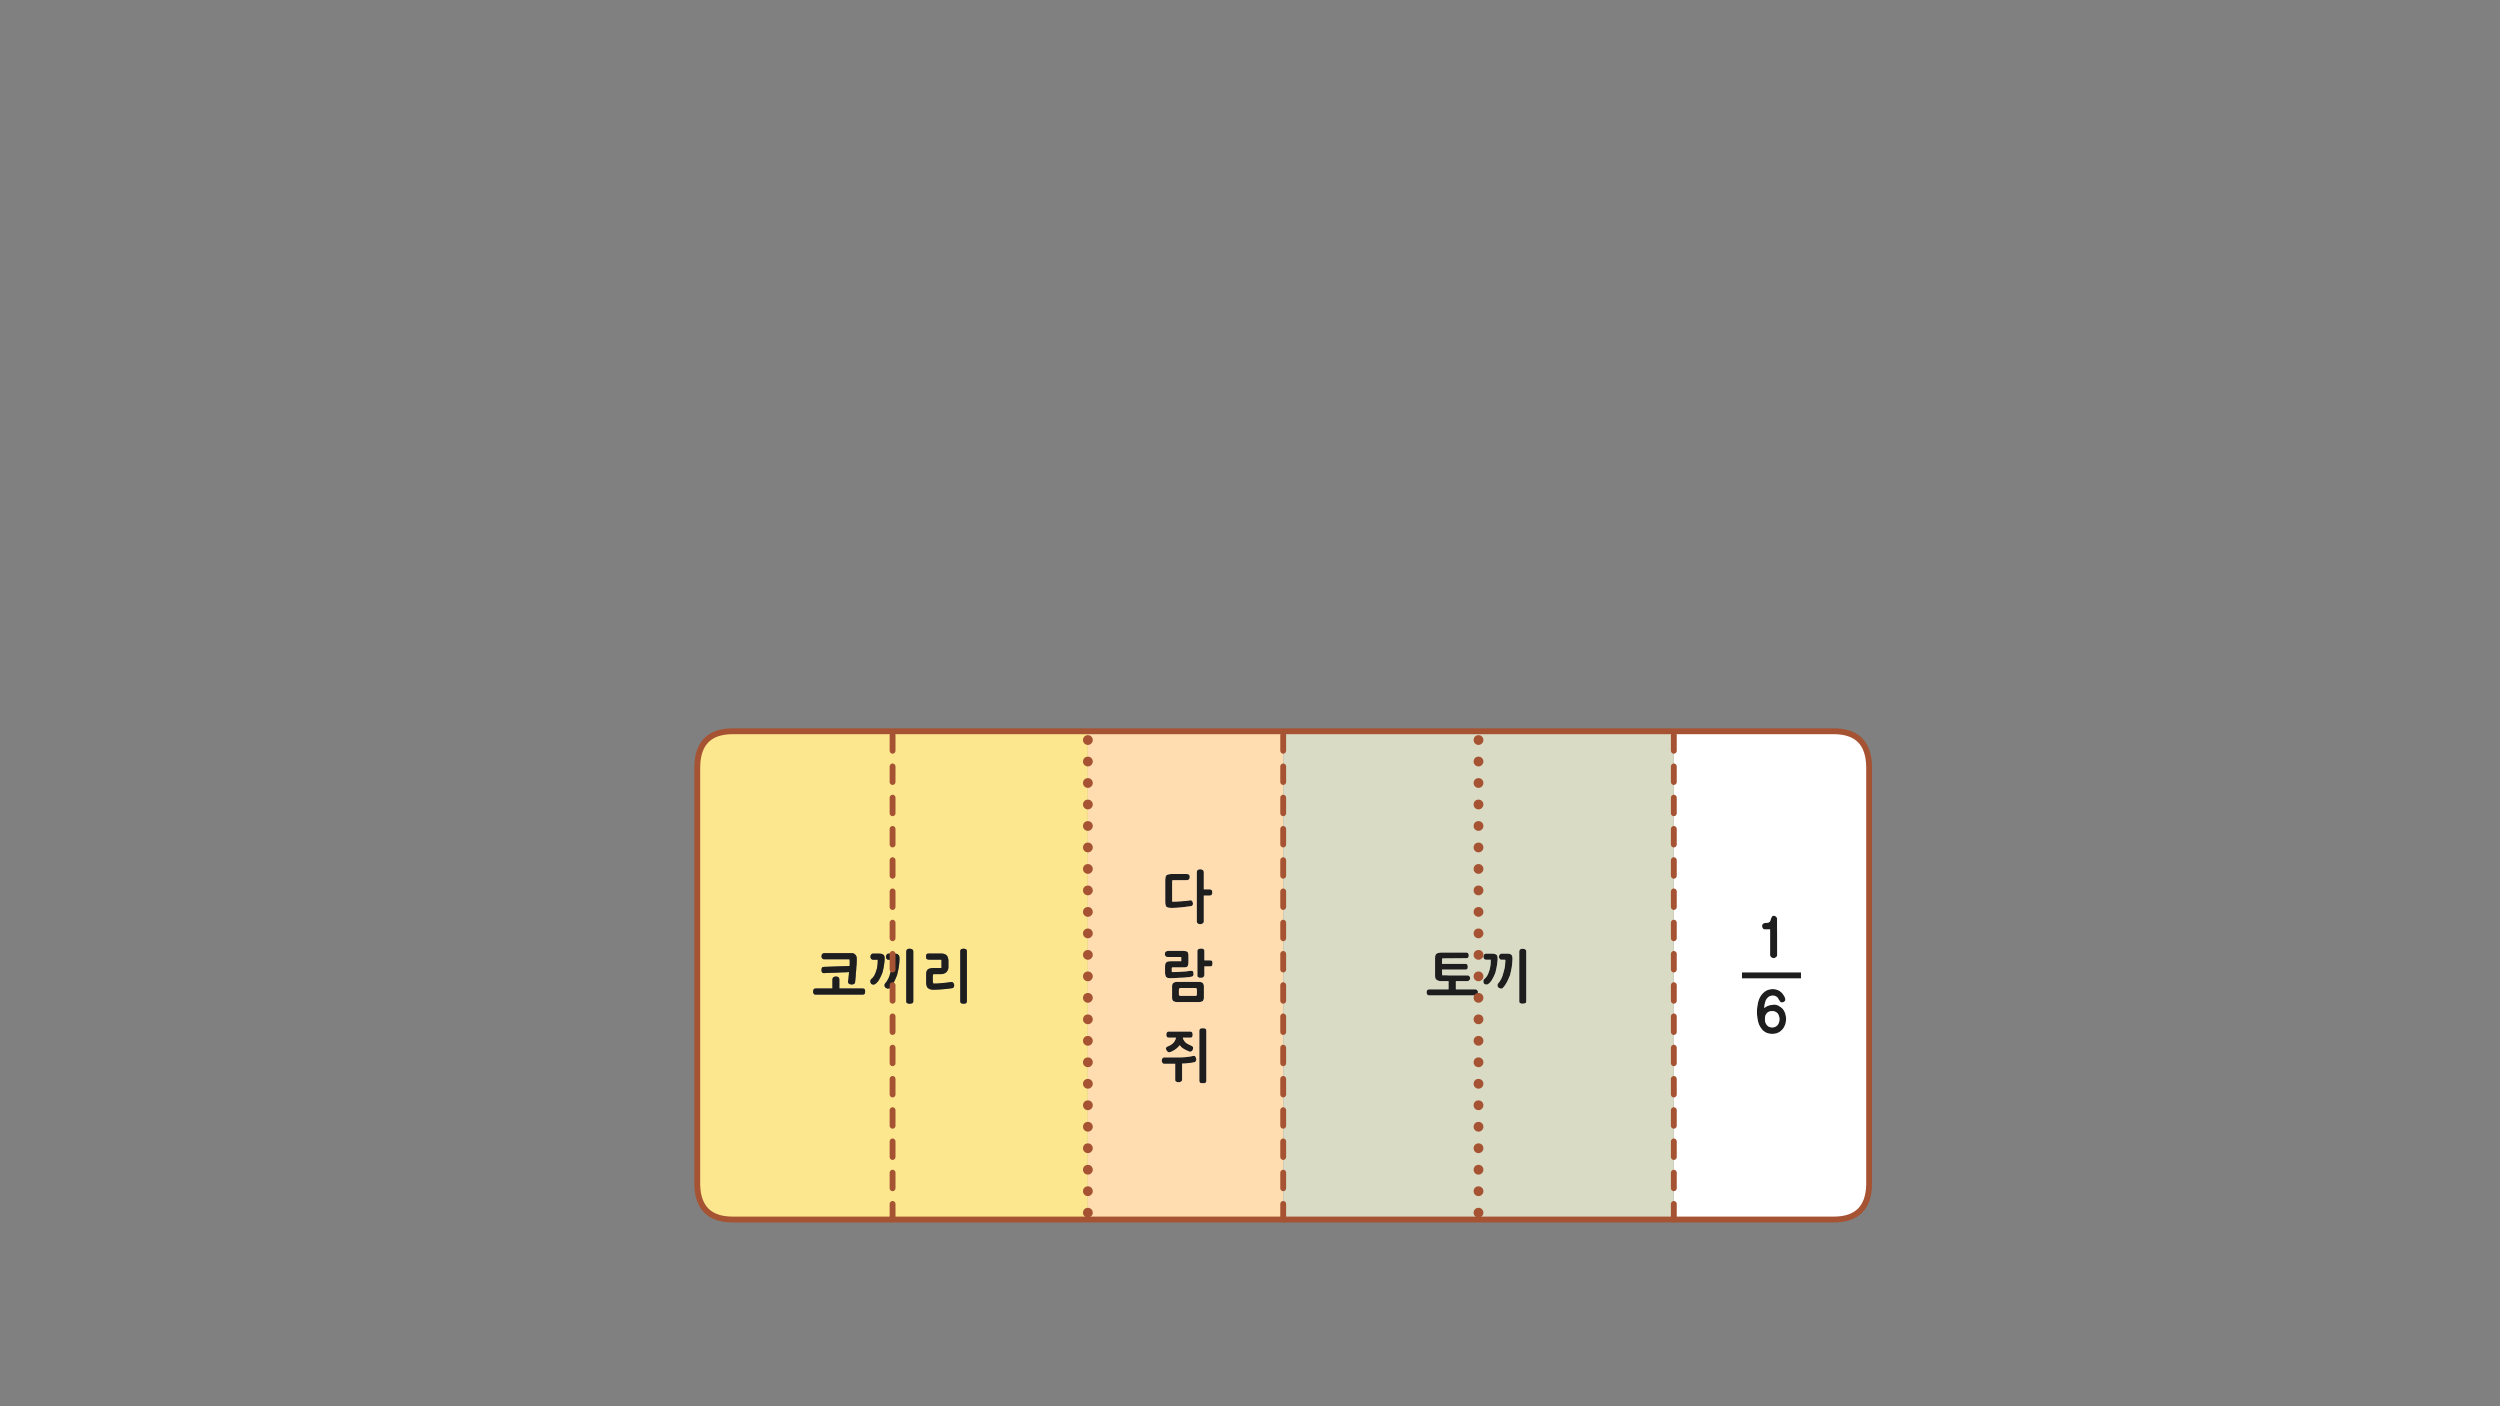 
<svg xmlns="http://www.w3.org/2000/svg" version="1.1" xmlns:xlink="http://www.w3.org/1999/xlink" preserveAspectRatio="none" x="0px" y="0px" width="1280px" height="720px" viewBox="0 0 1280 720">
<rect x="0" y="0" width="1280" height="720" fill="#808080" stroke="none"/>
<defs>
<g id="Layer0_0_FILL">
<path fill="#FCE78F" stroke="none" d="
M 375.2 374.4
Q 357 374.4 357 393.15
L 357 606.65
Q 357.45 624.4 375.2 624.4
L 557 624.4 557 374.4 375.2 374.4
M 421.3 488.2
Q 421.5 488.05 421.75 488
L 436.2 488
Q 436.7 488 437.1 488.2 437.55 488.4 437.95 488.8 438.3 489.2 438.5 489.7 438.65 490.15 438.65 490.75 438.65 491.4 438.65 492.1 438.6 492.8 438.6 493.55 438.5 494.35 438.45 495.15 438.4 495.95 438.35 496.8 438.25 497.55 438.2 498.35 438.15 499.15 438.1 499.95 438 500.75 437.95 501.5 437.85 502.3 437.8 503 437.75 503.3 437.6 503.5 437.45 503.7 437.2 503.8 436.9 503.95 436.7 504 436.45 504.05 436.25 504.05 435.85 504.05 435.5 504 435.15 503.95 434.85 503.75 434.5 503.6 434.35 503.3 434.2 503.05 434.2 502.7
L 434.2 502.5
Q 434.25 502.15 434.3 501.85 434.35 501.5 434.4 501.2 434.4 500.9 434.45 500.65 434.45 500.35 434.5 500.05 434.5 499.85 434.55 499.55 434.6 499.3 434.6 499 434.6 498.75 434.65 498.4 434.65 498.1 434.7 497.7 433.95 497.75 433.2 497.8 432.45 497.8 431.65 497.85 430.85 497.9 430 497.9 429.15 497.95 428.3 498 427.5 498 426.65 498.05 425.85 498.1 425 498.1 424.15 498.15 423.35 498.15 422.6 498.2 421.85 498.25 421.5 498.25 421.25 498.1 421 498 420.85 497.8 420.6 497.45 420.6 496.7 420.6 496.35 420.65 496.05 420.7 495.7 420.8 495.5 420.9 495.3 421.15 495.2 421.4 495.1 421.8 495.05 425.2 494.95 428.45 494.8 430.1 494.75 431.7 494.7 433.35 494.65 435 494.6 435.05 494.2 435.05 493.75 435.05 493.35 435.05 492.9 435.05 492.45 435.05 492 435 491.6 434.95 491.15
L 421.75 491.15
Q 421.5 491.1 421.3 491 421.1 490.9 420.95 490.65 420.75 490.45 420.7 490.2 420.6 489.9 420.6 489.6 420.6 489.25 420.7 489 420.75 488.7 420.95 488.5 421.1 488.3 421.3 488.2
M 442.75 506.55
Q 442.85 506.8 442.9 507.05 442.95 507.35 442.95 507.7 442.95 508 442.9 508.3 442.85 508.55 442.75 508.75 442.6 509 442.3 509.15 442.05 509.25 441.65 509.25
L 417.75 509.25
Q 417.3 509.25 417 509.15 416.7 509 416.6 508.75 416.3 508.35 416.3 507.7 416.3 507.05 416.6 506.55 416.7 506.3 417 506.2 417.3 506.1 417.75 506.1
L 426.2 506.1 426.2 501.45
Q 426.2 501.1 426.35 500.8 426.5 500.5 426.8 500.3 427.35 499.95 427.95 499.95 428.35 499.95 428.65 500.05 429 500.15 429.25 500.3 429.5 500.5 429.6 500.8 429.75 501.1 429.75 501.45
L 429.75 506.1 441.65 506.1
Q 442.45 506.1 442.75 506.55
M 454.35 488.4
Q 454.6 488.25 454.9 488.25
L 457.95 488.25
Q 458.4 488.25 458.75 488.3 459.15 488.4 459.4 488.45 459.6 488.6 459.8 488.75 460.05 488.95 460.2 489.1 460.35 489.3 460.4 489.55 460.5 489.8 460.5 490.1 460.5 490.4 460.55 490.7 460.55 491 460.55 491.3 460.5 492.35 460.4 493.35 460.3 494.35 460.15 495.35 459.95 496.4 459.75 497.35 459.5 498.35 459.3 499.25 458.95 500.2 458.55 501.05 458.15 501.95 457.75 502.75 457.3 503.6 456.8 504.35 456.25 505.1 455.65 505.8 455.5 506 455.25 506.1 455 506.15 454.7 506.15 454.55 506.15 454.4 506.15 454.2 506.1 454.05 506 453.7 505.95 453.4 505.65 453.25 505.55 453.15 505.45 453.05 505.3 453 505.15 452.9 504.95 452.9 504.75 452.85 504.6 452.85 504.4 452.85 504.2 452.9 504.05 452.95 503.9 453.05 503.7 453.55 503.15 454 502.5 454.45 501.85 454.8 501.15 455.15 500.45 455.4 499.7 455.65 498.95 455.85 498.15 456.1 497.4 456.3 496.55 456.5 495.75 456.65 494.9 456.85 493.25 456.9 491.45 456.8 491.45 456.75 491.45 456.65 491.45 456.55 491.4 456.45 491.4 456.35 491.4 456.2 491.4 456.1 491.4
L 454.9 491.4
Q 454.65 491.4 454.4 491.3 454.15 491.2 454 490.95 453.8 490.75 453.7 490.5 453.6 490.25 453.6 489.9 453.6 489.65 453.7 489.35 453.75 489.05 453.95 488.8 454.1 488.55 454.35 488.4
M 465.05 485.8
Q 465.35 485.75 465.65 485.75 466.05 485.75 466.35 485.8 466.7 485.9 467.05 486.05 467.3 486.25 467.45 486.5 467.6 486.8 467.6 487.2
L 467.6 512.65
Q 467.6 513.05 467.45 513.3 467.3 513.55 467.05 513.65 466.7 513.8 466.35 513.85 466.05 513.9 465.65 513.9 465.35 513.9 465.05 513.85 464.8 513.8 464.55 513.65 464.25 513.55 464.15 513.3 464 513.05 464 512.65
L 464 487.2
Q 464 486.8 464.15 486.5 464.25 486.25 464.55 486.05 464.8 485.9 465.05 485.8
M 450.9 488.3
Q 451.3 488.35 451.6 488.45 451.9 488.55 452.1 488.7 452.35 488.85 452.55 489.05 452.65 489.25 452.75 489.45 452.85 489.7 452.9 489.95 452.9 490.25 452.9 490.55 452.95 490.85 452.95 491.15 452.9 491.95 452.8 492.8 452.75 493.6 452.55 494.55 452.4 495.45 452.2 496.4 452 497.3 451.75 498.15 451.35 499.05 451 499.9 450.6 500.75 450.15 501.5 449.7 502.3 449.15 502.9 448.6 503.5 447.95 503.95 447.75 504 447.55 504.05 447.35 504.1 447.1 504.1 446.95 504.1 446.85 504.05 446.7 504.05 446.55 504 446.2 503.9 445.9 503.55
L 446 503.55
Q 445.6 503.2 445.6 502.5 445.6 502.2 445.7 501.95 445.75 501.7 445.9 501.45 446.85 500.75 447.55 499.65 448.15 498.6 448.55 497.3 448.8 496.7 448.95 496.05 449.1 495.35 449.2 494.7 449.4 493.35 449.4 492 449.4 491.9 449.4 491.85 449.4 491.75 449.4 491.7 449.4 491.6 449.4 491.55 449.4 491.45 449.4 491.4
L 446.95 491.4
Q 446.4 491.4 446.05 490.95 445.85 490.75 445.75 490.45 445.65 490.2 445.65 489.9 445.65 489.6 445.75 489.3 445.8 489.05 446 488.75 446.15 488.5 446.4 488.4 446.6 488.25 446.95 488.25
L 450.05 488.25
Q 450.5 488.25 450.9 488.3
M 494.9 486.4
Q 495.05 486.65 495.05 487.05
L 495.05 512.65
Q 495.05 513.05 494.9 513.3 494.75 513.55 494.55 513.65 494.3 513.8 494 513.85 493.7 513.9 493.35 513.9 492.95 513.9 492.7 513.85 492.35 513.8 492.15 513.65 491.9 513.55 491.8 513.3 491.65 513.05 491.65 512.65
L 491.65 487.05
Q 491.65 486.65 491.8 486.4 491.9 486.1 492.15 486 492.35 485.85 492.7 485.8 492.95 485.75 493.35 485.75 493.7 485.75 494 485.8 494.3 485.85 494.55 486 494.75 486.1 494.9 486.4
M 488.55 504.1
Q 488.55 504.15 488.55 504.2
L 488.55 504.35
Q 488.55 504.75 488.45 505.05 488.4 505.35 488.2 505.55 488.05 505.8 487.75 505.9 487.45 506 487.1 506 485.95 506.2 484.85 506.3 483.75 506.45 482.65 506.5 480.4 506.7 477.9 506.75 477.45 506.75 477.1 506.7 476.7 506.65 476.4 506.55 476.05 506.45 475.75 506.35 475.45 506.2 475.25 505.95 474.95 505.8 474.75 505.5 474.55 505.2 474.45 504.8 474.3 504.45 474.25 504 474.2 503.55 474.2 503
L 474.2 498.55
Q 474.2 497.75 474.45 497.2 474.65 496.65 475.15 496.25 475.6 495.95 476.3 495.8 476.95 495.6 477.85 495.6
L 481.9 495.6
Q 482 495.6 482.05 495.55 482.05 495.45 482.05 495.3
L 482.05 491.6
Q 482.05 491.35 481.8 491.35
L 475.75 491.35
Q 475.25 491.35 474.95 491.25 474.65 491.15 474.5 491 474.3 490.85 474.2 490.55 474.15 490.25 474.15 489.8 474.15 489.3 474.2 488.95 474.3 488.65 474.5 488.45 474.65 488.35 474.95 488.25 475.25 488.2 475.75 488.2
L 481.9 488.2
Q 482.85 488.2 483.55 488.45 484.25 488.7 484.7 489.15 485.15 489.6 485.35 490.35 485.6 491.1 485.6 492.05
L 485.6 495.5
Q 485.55 495.85 485.45 496.2 485.4 496.5 485.2 496.8 485.05 497.15 484.85 497.4 484.65 497.65 484.45 497.85 484.15 498.1 483.85 498.25 483.55 498.4 483.25 498.5 482.9 498.65 482.6 498.7 482.25 498.75 481.95 498.75
L 479.1 498.75
Q 478.65 498.75 478.4 498.75 478.25 498.8 478.1 498.8 477.95 498.8 477.8 498.8 477.6 499.35 477.6 499.9
L 477.6 502.5
Q 477.6 502.65 477.65 502.8 477.65 502.95 477.7 503.1 477.8 503.4 477.9 503.6 478.95 503.6 480.05 503.55 481.1 503.45 482.25 503.35 483.35 503.25 484.45 503.15 485.55 503 486.65 502.85 486.7 502.85 486.75 502.85 486.8 502.85 486.9 502.8 486.95 502.8 487.05 502.8 487.25 502.8 487.5 502.85 487.75 502.95 487.95 503.05 488.15 503.2 488.25 503.45 488.4 503.7 488.45 504.05
L 488.5 504.05 488.55 504.1 Z"/>

<path fill="#1E1E1E" stroke="none" d="
M 488.55 504.2
Q 488.55 504.15 488.55 504.1
L 488.5 504.05 488.45 504.05
Q 488.4 503.7 488.25 503.45 488.15 503.2 487.95 503.05 487.75 502.95 487.5 502.85 487.25 502.8 487.05 502.8 486.95 502.8 486.9 502.8 486.8 502.85 486.75 502.85 486.7 502.85 486.65 502.85 485.55 503 484.45 503.15 483.35 503.25 482.25 503.35 481.1 503.45 480.05 503.55 478.95 503.6 477.9 503.6 477.8 503.4 477.7 503.1 477.65 502.95 477.65 502.8 477.6 502.65 477.6 502.5
L 477.6 499.9
Q 477.6 499.35 477.8 498.8 477.95 498.8 478.1 498.8 478.25 498.8 478.4 498.75 478.65 498.75 479.1 498.75
L 481.95 498.75
Q 482.25 498.75 482.6 498.7 482.9 498.65 483.25 498.5 483.55 498.4 483.85 498.25 484.15 498.1 484.45 497.85 484.65 497.65 484.85 497.4 485.05 497.15 485.2 496.8 485.4 496.5 485.45 496.2 485.55 495.85 485.6 495.5
L 485.6 492.05
Q 485.6 491.1 485.35 490.35 485.15 489.6 484.7 489.15 484.25 488.7 483.55 488.45 482.85 488.2 481.9 488.2
L 475.75 488.2
Q 475.25 488.2 474.95 488.25 474.65 488.35 474.5 488.45 474.3 488.65 474.2 488.95 474.15 489.3 474.15 489.8 474.15 490.25 474.2 490.55 474.3 490.85 474.5 491 474.65 491.15 474.95 491.25 475.25 491.35 475.75 491.35
L 481.8 491.35
Q 482.05 491.35 482.05 491.6
L 482.05 495.3
Q 482.05 495.45 482.05 495.55 482 495.6 481.9 495.6
L 477.85 495.6
Q 476.95 495.6 476.3 495.8 475.6 495.95 475.15 496.25 474.65 496.65 474.45 497.2 474.2 497.75 474.2 498.55
L 474.2 503
Q 474.2 503.55 474.25 504 474.3 504.45 474.45 504.8 474.55 505.2 474.75 505.5 474.95 505.8 475.25 505.95 475.45 506.2 475.75 506.35 476.05 506.45 476.4 506.55 476.7 506.65 477.1 506.7 477.45 506.75 477.9 506.75 480.4 506.7 482.65 506.5 483.75 506.45 484.85 506.3 485.95 506.2 487.1 506 487.45 506 487.75 505.9 488.05 505.8 488.2 505.55 488.4 505.35 488.45 505.05 488.55 504.75 488.55 504.35
L 488.55 504.2
M 495.05 487.05
Q 495.05 486.65 494.9 486.4 494.75 486.1 494.55 486 494.3 485.85 494 485.8 493.7 485.75 493.35 485.75 492.95 485.75 492.7 485.8 492.35 485.85 492.15 486 491.9 486.1 491.8 486.4 491.65 486.65 491.65 487.05
L 491.65 512.65
Q 491.65 513.05 491.8 513.3 491.9 513.55 492.15 513.65 492.35 513.8 492.7 513.85 492.95 513.9 493.35 513.9 493.7 513.9 494 513.85 494.3 513.8 494.55 513.65 494.75 513.55 494.9 513.3 495.05 513.05 495.05 512.65
L 495.05 487.05
M 451.6 488.45
Q 451.3 488.35 450.9 488.3 450.5 488.25 450.05 488.25
L 446.95 488.25
Q 446.6 488.25 446.4 488.4 446.15 488.5 446 488.75 445.8 489.05 445.75 489.3 445.65 489.6 445.65 489.9 445.65 490.2 445.75 490.45 445.85 490.75 446.05 490.95 446.4 491.4 446.95 491.4
L 449.4 491.4
Q 449.4 491.45 449.4 491.55 449.4 491.6 449.4 491.7 449.4 491.75 449.4 491.85 449.4 491.9 449.4 492 449.4 493.35 449.2 494.7 449.1 495.35 448.95 496.05 448.8 496.7 448.55 497.3 448.15 498.6 447.55 499.65 446.85 500.75 445.9 501.45 445.75 501.7 445.7 501.95 445.6 502.2 445.6 502.5 445.6 503.2 446 503.55
L 445.9 503.55
Q 446.2 503.9 446.55 504 446.7 504.05 446.85 504.05 446.95 504.1 447.1 504.1 447.35 504.1 447.55 504.05 447.75 504 447.95 503.95 448.6 503.5 449.15 502.9 449.7 502.3 450.15 501.5 450.6 500.75 451 499.9 451.35 499.05 451.75 498.15 452 497.3 452.2 496.4 452.4 495.45 452.55 494.55 452.75 493.6 452.8 492.8 452.9 491.95 452.95 491.15 452.95 490.85 452.9 490.55 452.9 490.25 452.9 489.95 452.85 489.7 452.75 489.45 452.65 489.25 452.55 489.05 452.35 488.85 452.1 488.7 451.9 488.55 451.6 488.45
M 465.65 485.75
Q 465.35 485.75 465.05 485.8 464.8 485.9 464.55 486.05 464.25 486.25 464.15 486.5 464 486.8 464 487.2
L 464 512.65
Q 464 513.05 464.15 513.3 464.25 513.55 464.55 513.65 464.8 513.8 465.05 513.85 465.35 513.9 465.65 513.9 466.05 513.9 466.35 513.85 466.7 513.8 467.05 513.65 467.3 513.55 467.45 513.3 467.6 513.05 467.6 512.65
L 467.6 487.2
Q 467.6 486.8 467.45 486.5 467.3 486.25 467.05 486.05 466.7 485.9 466.35 485.8 466.05 485.75 465.65 485.75
M 454.9 488.25
Q 454.6 488.25 454.35 488.4 454.1 488.55 453.95 488.8 453.75 489.05 453.7 489.35 453.6 489.65 453.6 489.9 453.6 490.25 453.7 490.5 453.8 490.75 454 490.95 454.15 491.2 454.4 491.3 454.65 491.4 454.9 491.4
L 456.1 491.4
Q 456.2 491.4 456.35 491.4 456.45 491.4 456.55 491.4 456.65 491.45 456.75 491.45 456.8 491.45 456.9 491.45 456.85 493.25 456.65 494.9 456.5 495.75 456.3 496.55 456.1 497.4 455.85 498.15 455.65 498.95 455.4 499.7 455.15 500.45 454.8 501.15 454.45 501.85 454 502.5 453.55 503.15 453.05 503.7 452.95 503.9 452.9 504.05 452.85 504.2 452.85 504.4 452.85 504.6 452.9 504.75 452.9 504.95 453 505.15 453.05 505.3 453.15 505.45 453.25 505.55 453.4 505.65 453.7 505.95 454.05 506 454.2 506.1 454.4 506.15 454.55 506.15 454.7 506.15 455 506.15 455.25 506.1 455.5 506 455.65 505.8 456.25 505.1 456.8 504.35 457.3 503.6 457.75 502.75 458.15 501.95 458.55 501.05 458.95 500.2 459.3 499.25 459.5 498.35 459.75 497.35 459.95 496.4 460.15 495.35 460.3 494.35 460.4 493.35 460.5 492.35 460.55 491.3 460.55 491 460.55 490.7 460.5 490.4 460.5 490.1 460.5 489.8 460.4 489.55 460.35 489.3 460.2 489.1 460.05 488.95 459.8 488.75 459.6 488.6 459.4 488.45 459.15 488.4 458.75 488.3 458.4 488.25 457.95 488.25
L 454.9 488.25
M 442.9 507.05
Q 442.85 506.8 442.75 506.55 442.45 506.1 441.65 506.1
L 429.75 506.1 429.75 501.45
Q 429.75 501.1 429.6 500.8 429.5 500.5 429.25 500.3 429 500.15 428.65 500.05 428.35 499.95 427.95 499.95 427.35 499.95 426.8 500.3 426.5 500.5 426.35 500.8 426.2 501.1 426.2 501.45
L 426.2 506.1 417.75 506.1
Q 417.3 506.1 417 506.2 416.7 506.3 416.6 506.55 416.3 507.05 416.3 507.7 416.3 508.35 416.6 508.75 416.7 509 417 509.15 417.3 509.25 417.75 509.25
L 441.65 509.25
Q 442.05 509.25 442.3 509.15 442.6 509 442.75 508.75 442.85 508.55 442.9 508.3 442.95 508 442.95 507.7 442.95 507.35 442.9 507.05
M 421.75 488
Q 421.5 488.05 421.3 488.2 421.1 488.3 420.95 488.5 420.75 488.7 420.7 489 420.6 489.25 420.6 489.6 420.6 489.9 420.7 490.2 420.75 490.45 420.95 490.65 421.1 490.9 421.3 491 421.5 491.1 421.75 491.15
L 434.95 491.15
Q 435 491.6 435.05 492 435.05 492.45 435.05 492.9 435.05 493.35 435.05 493.75 435.05 494.2 435 494.6 433.35 494.65 431.7 494.7 430.1 494.75 428.45 494.8 425.2 494.95 421.8 495.05 421.4 495.1 421.15 495.2 420.9 495.3 420.8 495.5 420.7 495.7 420.65 496.05 420.6 496.35 420.6 496.7 420.6 497.45 420.85 497.8 421 498 421.25 498.1 421.5 498.25 421.85 498.25 422.6 498.2 423.35 498.15 424.15 498.15 425 498.1 425.85 498.1 426.65 498.05 427.5 498 428.3 498 429.15 497.95 430 497.9 430.85 497.9 431.65 497.85 432.45 497.8 433.2 497.8 433.95 497.75 434.7 497.7 434.65 498.1 434.65 498.4 434.6 498.75 434.6 499 434.6 499.3 434.55 499.55 434.5 499.85 434.5 500.05 434.45 500.35 434.45 500.65 434.4 500.9 434.4 501.2 434.35 501.5 434.3 501.85 434.25 502.15 434.2 502.5
L 434.2 502.7
Q 434.2 503.05 434.35 503.3 434.5 503.6 434.85 503.75 435.15 503.95 435.5 504 435.85 504.05 436.25 504.05 436.45 504.05 436.7 504 436.9 503.95 437.2 503.8 437.45 503.7 437.6 503.5 437.75 503.3 437.8 503 437.85 502.3 437.95 501.5 438 500.75 438.1 499.95 438.15 499.15 438.2 498.35 438.25 497.55 438.35 496.8 438.4 495.95 438.45 495.15 438.5 494.35 438.6 493.55 438.6 492.8 438.65 492.1 438.65 491.4 438.65 490.75 438.65 490.15 438.5 489.7 438.3 489.2 437.95 488.8 437.55 488.4 437.1 488.2 436.7 488 436.2 488
L 421.75 488
M 909.3 469.3
Q 909 469.1 908.75 468.95 908.5 468.85 908.3 468.85 907.9 468.85 907.65 468.95 907.4 469.05 907.25 469.25 907.15 469.45 907.05 469.65 906.9 469.85 906.85 470.1 906.7 470.35 906.65 470.65 906.55 470.9 906.5 471.15 906.4 471.4 906.3 471.65 906.2 471.85 906.05 472 905.8 472.15 905.55 472.3 905.3 472.4 905 472.45 904.65 472.5 904.35 472.55 904 472.55 903.7 472.55 903.35 472.6 903.05 472.7 902.8 472.85 902.6 473.05 902.35 473.3 902.25 473.6 902.15 473.85 902.2 474.15 902.2 474.5 902.25 474.75 902.35 475.05 902.55 475.3 902.7 475.55 902.95 475.7 903.2 475.85 903.6 475.85
L 906.3 475.85
Q 906.3 477.5 906.3 479.15 906.3 480.8 906.3 482.45 906.3 485.75 906.3 489.1 906.3 489.4 906.45 489.65 906.6 489.9 906.9 490.1 907.15 490.35 907.5 490.45 907.8 490.55 908.15 490.55 908.3 490.55 908.4 490.55 908.55 490.5 908.7 490.45 908.8 490.4 908.95 490.35 909.05 490.25 909.2 490.15 909.35 490.05 909.5 489.9 909.65 489.8 909.75 489.65 909.8 489.55 909.85 489.4 909.9 489.25 909.9 489.1
L 909.9 487.85
Q 909.9 485.6 909.9 483.35 909.9 481.2 909.9 479 909.85 476.85 909.85 474.65 909.85 472.5 909.85 470.3 909.85 469.75 909.3 469.3
M 912.95 509.15
Q 912.65 508.75 912.35 508.35 911.4 507.4 910.25 506.9 909.05 506.4 907.7 506.4 906.7 506.4 905.8 506.65 904.95 506.85 904.25 507.25 903.5 507.7 902.85 508.3 902.25 508.85 901.7 509.6 901.15 510.4 900.75 511.3 900.35 512.25 900.1 513.3 899.85 514.4 899.7 515.6 899.55 516.8 899.55 518.1 899.55 519.4 899.7 520.55 899.8 521.7 900.05 522.7 900.25 523.75 900.65 524.65 901.05 525.55 901.55 526.25 902.05 527 902.65 527.6 903.25 528.15 903.95 528.55 905.4 529.35 907.45 529.35 908.25 529.35 909 529.2 909.7 529.1 910.35 528.75 910.95 528.5 911.55 528.05 912.1 527.65 912.6 527.1 913.05 526.55 913.4 525.95 913.75 525.35 914 524.65 914.25 524 914.35 523.25 914.5 522.45 914.5 521.65 914.5 520.95 914.35 520.25 914.25 519.55 914.05 518.85 913.8 518.2 913.5 517.65 913.15 517.05 912.75 516.5 912.25 516.05 911.75 515.65 911.2 515.25 910.65 514.95 910.1 514.65 909.45 514.5 908.85 514.35 908.2 514.35 908.1 514.35 908 514.4 907.9 514.4 907.85 514.4 907.75 514.45 907.7 514.45 907.6 514.45 907.5 514.5 906 514.55 905 515.05 904.45 515.3 904.05 515.55 903.6 515.85 903.3 516.15 903.3 515.75 903.35 515.3 903.4 514.8 903.5 514.25 903.6 513.7 903.75 513.2 903.9 512.65 904.1 512.15 904.55 511.15 905.45 510.45 905.9 510.1 906.45 509.95 907 509.75 907.65 509.75 908.1 509.75 908.45 509.8 908.8 509.85 909.05 510 909.3 510.1 909.55 510.3 909.8 510.45 910.05 510.7 910.2 510.85 910.35 511.05 910.45 511.25 910.55 511.5 910.75 512 911.1 512.3 911.2 512.5 911.3 512.65 911.45 512.85 911.55 512.95 911.8 513.25 912.35 513.25 912.65 513.25 912.95 513.15 913.25 513.05 913.55 512.85 913.8 512.65 913.95 512.4 914.1 512.15 914.1 511.8 914.1 511.4 913.95 510.95 913.8 510.5 913.55 510.05 913.25 509.6 912.95 509.15
M 904.6 518.8
Q 905.05 518.2 905.75 517.95 906.45 517.65 907.4 517.65 908.2 517.65 908.85 517.95 909.5 518.2 910.05 518.75 910.55 519.3 910.8 520.1 911.1 520.85 911.1 521.8 911.1 522.8 910.8 523.55 910.55 524.35 910.05 524.9 909.5 525.5 908.85 525.75 908.2 526.05 907.4 526.05 906.5 526.05 905.8 525.75 905.1 525.45 904.65 524.85 903.65 523.75 903.65 521.8 903.65 520.85 903.85 520.1 904.1 519.35 904.6 518.8
M 612.2 541.25
Q 612.1 541 611.95 540.8 611.55 540.5 610.85 540.65 609.85 540.85 608.95 541 608 541.15 607.1 541.25 606.2 541.3 605.25 541.35 604.25 541.4 603.25 541.4
L 595.75 541.4
Q 595.3 541.6 595.05 542.05 594.9 542.3 594.85 542.55 594.8 542.8 594.8 543 594.8 543.2 594.85 543.45 594.9 543.7 595.05 543.95 595.15 544.25 595.35 544.4 595.55 544.55 595.75 544.65
L 601.7 544.65 601.7 552.75
Q 601.7 552.95 601.7 553.1 601.75 553.3 601.8 553.45 601.85 553.6 601.95 553.65 602.05 553.75 602.2 553.8 602.35 553.9 602.55 553.95 602.7 554 602.85 554.05 603 554.05 603.1 554.1 603.25 554.1 603.35 554.1 603.5 554.1 603.65 554.1 603.85 554.05 604 554.05 604.2 554 604.35 553.95 604.45 553.9 604.55 553.8 604.7 553.75 604.8 553.65 604.95 553.6 605.05 553.45 605.15 553.3 605.2 553.1 605.25 552.95 605.25 552.75
L 605.25 544.55
Q 606.15 544.55 607 544.5 607.8 544.4 608.55 544.3 609.3 544.25 610.05 544.15 610.8 544 611.55 543.85 611.7 543.8 611.85 543.75 612 543.65 612.1 543.55 612.2 543.3 612.35 543 612.45 542.85 612.5 542.7 612.55 542.55 612.55 542.4 612.55 542.25 612.5 542.1 612.45 541.95 612.35 541.85 612.3 541.5 612.2 541.25
M 617.55 527.05
Q 617.4 526.8 617.15 526.65 616.9 526.55 616.55 526.5 616.25 526.45 615.85 526.45 615.7 526.45 615.55 526.45 615.4 526.45 615.25 526.5 615.05 526.5 614.85 526.55 614.7 526.6 614.55 526.65 614.5 526.75 614.4 526.85 614.3 526.95 614.25 527.05 614.15 527.2 614.1 527.35 614.05 527.5 614.05 527.7
L 614.05 553.4
Q 614.05 553.6 614.1 553.75 614.15 553.9 614.25 554.05 614.3 554.15 614.4 554.25 614.5 554.35 614.55 554.45 614.7 554.45 614.85 554.5 615.05 554.55 615.25 554.6 615.4 554.6 615.55 554.6 615.7 554.6 615.85 554.6 616.05 554.6 616.25 554.6 616.45 554.6 616.6 554.6 616.75 554.55 616.85 554.5 616.95 554.45 617.05 554.45 617.15 554.35 617.3 554.3 617.4 554.2 617.5 554.05 617.55 553.95 617.6 553.8 617.65 553.6 617.65 553.4
L 617.65 527.75
Q 617.65 527.35 617.55 527.05
M 610 528.3
Q 609.8 528.15 609.4 528.15
L 598.4 528.15
Q 598.05 528.15 597.8 528.3 597.55 528.4 597.45 528.65 597.3 528.9 597.2 529.15 597.15 529.4 597.15 529.7 597.15 530.05 597.2 530.35 597.3 530.6 597.45 530.85 597.6 531.1 597.85 531.2 598.1 531.3 598.4 531.3
L 602.1 531.3
Q 601.8 532.85 600.7 534 600.1 534.6 599.35 535.05 598.6 535.5 597.7 535.85 597.45 535.9 597.3 536.05 597.2 536.15 597.1 536.3 597 536.4 597 536.55 596.95 536.7 596.95 536.85 596.95 537.2 597.1 537.55 597.25 537.85 597.5 538.15 597.75 538.5 598 538.65 598.3 538.75 598.6 538.75 598.8 538.75 599 538.75 599.2 538.7 599.4 538.6 599.8 538.45 600.15 538.25 600.55 538.05 600.9 537.85 601.2 537.7 601.45 537.55 601.75 537.35 601.95 537.15 602.3 536.95 602.55 536.7 602.8 536.5 603.05 536.25 603.25 536.05 603.5 535.75 603.75 535.45 604.05 535.15 604.45 535.75 604.95 536.2 605.45 536.7 606.05 537 606.6 537.35 607.3 537.7 608 538.05 608.85 538.35
L 608.85 538.4
Q 608.9 538.45 609 538.45 609.05 538.45 609.1 538.45 609.15 538.5 609.2 538.5 609.25 538.5 609.35 538.5 609.45 538.5 609.6 538.45 609.8 538.4 609.95 538.35 610.1 538.2 610.25 538.1 610.4 538 610.5 537.85 610.55 537.75 610.65 537.6 610.7 537.45 610.8 537.25 610.85 537.1 610.85 536.95 610.9 536.8 610.9 536.6 610.9 536.5 610.85 536.35 610.85 536.2 610.8 536.05 610.7 535.9 610.6 535.8 610.45 535.65 610.25 535.55 609.85 535.35 609.45 535.15 609.05 535 608.7 534.8 608.3 534.6 607.95 534.4 607.6 534.2 607.25 533.95 607 533.7 606.7 533.4 606.45 533.15 606.25 532.8 606 532.5 605.85 532.1 605.65 531.75 605.65 531.3
L 609.4 531.3
Q 609.8 531.3 610.05 531.2 610.3 531.05 610.45 530.8 610.5 530.55 610.6 530.3 610.65 530 610.65 529.7 610.65 529.4 610.6 529.15 610.5 528.9 610.4 528.65 610.25 528.4 610 528.3
M 616.4 504.95
Q 616.4 504.4 616.2 503.95 616.05 503.5 615.75 503.25 615.4 502.95 614.95 502.85 614.5 502.7 613.9 502.7
L 602.65 502.7
Q 602.05 502.7 601.6 502.85 601.15 502.95 600.8 503.25 600.45 503.5 600.25 503.95 600.1 504.4 600.1 504.95
L 600.1 510.95
Q 600.1 511.5 600.25 511.9 600.45 512.3 600.8 512.6 601.15 512.8 601.6 512.95 602.05 513.05 602.65 513.05
L 613.9 513.05
Q 614.5 513.05 614.95 512.95 615.4 512.8 615.75 512.6 616.05 512.3 616.2 511.9 616.4 511.5 616.4 510.95
L 616.4 504.95
M 611.9 505.85
Q 612.2 505.85 612.55 506.05 612.65 506.15 612.75 506.3 612.8 506.45 612.8 506.7
L 612.8 509.25
Q 612.8 509.4 612.75 509.55 612.65 509.65 612.55 509.75 612.35 509.85 612.2 509.85 612.05 509.9 611.9 509.9
L 604.5 509.9
Q 604.35 509.9 604.2 509.85 604.05 509.85 603.9 509.75 603.75 509.65 603.7 509.55 603.6 509.4 603.6 509.25
L 603.6 506.7
Q 603.6 506.45 603.7 506.3 603.75 506.15 603.9 506.05 604.05 505.95 604.2 505.9 604.35 505.85 604.5 505.85
L 611.9 505.85
M 613.7 485.9
Q 613.4 486.05 613.25 486.25 613.05 486.5 613.05 486.9
L 613.05 499.4
Q 613.05 499.8 613.2 500.05 613.3 500.3 613.6 500.4 613.8 500.55 614.05 500.6 614.3 500.65 614.5 500.65 614.65 500.7 614.85 500.65 615.05 500.65 615.25 500.6 615.45 500.6 615.6 500.6 615.75 500.55 615.85 500.45 616 500.4 616.15 500.25 616.25 500.1 616.4 499.95 616.5 499.8 616.55 499.65 616.65 499.45 616.65 499.25
L 616.65 494.8 619.55 494.8
Q 619.95 494.8 620.25 494.7 620.5 494.55 620.6 494.3 620.8 493.9 620.8 493.25 620.8 492.9 620.75 492.6 620.7 492.3 620.6 492.1 620.5 491.9 620.25 491.8 619.95 491.7 619.55 491.7
L 616.65 491.7 616.65 486.9
Q 616.65 486.5 616.5 486.25 616.4 486.05 616.15 485.9 615.9 485.8 615.6 485.7 615.25 485.65 614.9 485.65 614.6 485.65 614.3 485.7 614 485.8 613.7 485.9
M 596.65 493.5
Q 596.5 494.05 596.5 494.85
L 596.5 497.85
Q 596.5 498.35 596.55 498.75 596.6 499.15 596.7 499.4 596.85 500.05 597.15 500.3 597.35 500.5 597.6 500.6 597.85 500.7 598.1 500.75 598.3 500.8 598.65 500.8 599 500.85 599.4 500.85 600 500.85 600.7 500.8 601.35 500.8 602.05 500.75 602.75 500.7 603.45 500.65 604.15 500.65 604.85 500.6 605.55 500.6 606.25 500.55 606.95 500.5 607.6 500.4 608.25 500.35 608.8 500.3 609.35 500.2 609.85 500.1 610.15 500.1 610.4 500 610.65 499.9 610.8 499.7 610.95 499.5 611.05 499.25 611.1 499 611.1 498.65
L 611.1 498.6
Q 611.1 498.55 611.1 498.5
L 611.1 498.45
Q 611.1 498.4 611.1 498.35 610.95 497.5 610.75 497.25 610.6 497.15 610.4 497.1 610.2 497.05 609.9 497.05 609.85 497.05 609.8 497.05 609.75 497.05 609.7 497.05 609.65 497.05 609.6 497.05 609.5 497.05 609.45 497.05 608.45 497.25 607.3 497.35 606.2 497.45 605 497.5 603.8 497.65 602.65 497.65 601.5 497.7 600.45 497.7 600.15 497.7 600.05 497.65 599.95 497.55 599.95 497.4 599.95 497.15 599.95 496.8
L 599.95 496.3
Q 599.95 496.15 599.95 496.05 599.95 495.95 599.95 495.8 599.95 495.7 599.95 495.6 600 495.45 600.1 495.35 600.2 495.35 600.35 495.35 600.5 495.3 600.7 495.3 600.8 495.3 601 495.3 601.2 495.3 601.45 495.3
L 605.65 495.3
Q 606.15 495.3 606.55 495.3 606.9 495.25 607.2 495.2 607.45 495.15 607.65 495.05 607.85 494.95 608.05 494.75 608.1 494.65 608.2 494.4 608.3 494.2 608.35 493.95 608.4 493.65 608.45 493.3 608.45 492.95 608.5 492.5
L 608.5 490
Q 608.5 489.5 608.5 489.1 608.45 488.65 608.4 488.35 608.35 488.05 608.25 487.85 608.2 487.6 608.05 487.4 607.9 487.25 607.65 487.15 607.4 487.05 607.1 487 606.8 486.9 606.4 486.9 605.95 486.85 605.45 486.85
L 598.35 486.85
Q 597.55 486.85 597 487.15 596.7 487.3 596.55 487.65 596.4 488 596.4 488.55 596.4 488.8 596.45 488.95 596.5 489.15 596.6 489.3 596.75 489.6 596.95 489.75 597.1 489.8 597.25 489.9 597.45 489.95 597.65 489.95 597.85 490 598 490 598.15 490.05 598.35 490
L 604.75 490
Q 604.75 490.15 604.8 490.25 604.8 490.35 604.8 490.45 604.8 490.65 604.8 490.9
L 604.8 491.3
Q 604.8 491.55 604.8 491.75 604.8 491.85 604.8 491.95 604.75 492.05 604.75 492.15 604.6 492.15 604.5 492.15 604.35 492.15 604.3 492.15 604.15 492.15 604 492.15 603.85 492.15 603.6 492.15
L 599.4 492.15
Q 597.75 492.15 597.15 492.7 596.85 492.95 596.65 493.5
M 600.15 451.35
Q 600.15 451 600.25 450.85 600.3 450.65 600.45 450.65
L 607.6 450.65
Q 608.2 450.65 608.7 450.3 608.9 450.1 609.05 449.8 609.15 449.5 609.15 449.05 609.15 448.55 609.05 448.25 608.9 447.9 608.7 447.75 608.2 447.5 607.6 447.5
L 600.55 447.5
Q 600 447.5 599.5 447.5 599.05 447.55 598.7 447.6 598.35 447.65 598 447.75 597.7 447.85 597.4 448 597.15 448.2 597 448.4 596.85 448.65 596.8 448.95 596.7 449.3 596.65 449.75 596.6 450.15 596.6 450.7
L 596.6 461.8
Q 596.6 462.3 596.65 462.75 596.7 463.15 596.8 463.45 596.85 463.8 597 464 597.15 464.25 597.4 464.4 597.7 464.55 598 464.65 598.35 464.75 598.7 464.8 599.05 464.8 599.55 464.85 600 464.85 600.6 464.85 601.75 464.8 602.85 464.75 604 464.7 605.05 464.55 607.1 464.35 609.55 464 610.15 463.9 610.5 463.6 610.8 463.25 610.8 462.65 610.8 462.6 610.8 462.55 610.8 462.45 610.8 462.3
L 610.75 462.05
Q 610.7 462.05 610.65 462.05
L 610.65 462.1
Q 610.6 461.75 610.5 461.5 610.4 461.25 610.2 461.15 610.05 461.05 609.85 461 609.65 460.95 609.45 460.95 609.4 460.95 609.35 460.95 609.3 460.95 609.25 460.95 609.15 460.95 609.05 461 608.95 461 608.9 461.05 607.85 461.15 606.8 461.3 605.75 461.4 604.7 461.45 603.6 461.55 602.55 461.6 601.45 461.65 600.35 461.65 600.25 461.65 600.2 461.6 600.15 461.5 600.15 461.35
L 600.15 451.35
M 615.75 445.4
Q 615.2 445.05 614.4 445.05 614.1 445.05 613.85 445.15 613.55 445.2 613.3 445.4 612.75 445.8 612.75 446.55
L 612.75 471.7
Q 612.75 472.1 612.9 472.4 613.05 472.65 613.3 472.85 613.55 473.05 613.85 473.1 614.1 473.2 614.4 473.2 615.2 473.2 615.75 472.85 616.05 472.65 616.2 472.4 616.35 472.1 616.35 471.7
L 616.35 458.55 619.35 458.55
Q 619.7 458.55 620 458.4 620.25 458.3 620.45 458.05 620.55 457.8 620.65 457.5 620.7 457.25 620.7 456.95 620.7 456.6 620.65 456.3 620.55 456 620.45 455.8 620.1 455.35 619.35 455.35
L 616.35 455.35 616.35 446.55
Q 616.35 446.2 616.2 445.9 616.05 445.6 615.75 445.4
M 765.45 488.45
Q 765.15 488.35 764.75 488.3 764.35 488.25 763.9 488.25
L 760.8 488.25
Q 760.45 488.25 760.25 488.4 760 488.5 759.85 488.75 759.65 489.05 759.6 489.3 759.5 489.6 759.5 489.9 759.5 490.2 759.6 490.45 759.7 490.75 759.9 490.95 760.25 491.4 760.8 491.4
L 763.25 491.4
Q 763.25 491.45 763.25 491.55 763.25 491.6 763.25 491.7 763.25 491.75 763.25 491.85 763.25 491.9 763.25 492 763.25 493.35 763.05 494.7 762.95 495.35 762.8 496.05 762.65 496.7 762.4 497.3 762 498.6 761.4 499.65 760.7 500.75 759.75 501.45 759.6 501.7 759.55 501.95 759.45 502.2 759.45 502.5 759.45 503.2 759.85 503.55
L 759.75 503.55
Q 760.05 503.9 760.4 504 760.55 504.05 760.7 504.05 760.8 504.1 760.95 504.1 761.2 504.1 761.4 504.05 761.6 504 761.8 503.95 762.45 503.5 763 502.9 763.55 502.3 764 501.5 764.45 500.75 764.85 499.9 765.2 499.05 765.6 498.15 765.85 497.3 766.05 496.4 766.25 495.45 766.4 494.55 766.6 493.6 766.65 492.8 766.75 491.95 766.8 491.15 766.8 490.85 766.75 490.55 766.75 490.25 766.75 489.95 766.7 489.7 766.6 489.45 766.5 489.25 766.4 489.05 766.2 488.85 765.95 488.7 765.75 488.55 765.45 488.45
M 779.5 485.75
Q 779.2 485.75 778.9 485.8 778.65 485.9 778.4 486.05 778.1 486.25 778 486.5 777.85 486.8 777.85 487.2
L 777.85 512.65
Q 777.85 513.05 778 513.3 778.1 513.55 778.4 513.65 778.65 513.8 778.9 513.85 779.2 513.9 779.5 513.9 779.9 513.9 780.2 513.85 780.55 513.8 780.9 513.65 781.15 513.55 781.3 513.3 781.45 513.05 781.45 512.65
L 781.45 487.2
Q 781.45 486.8 781.3 486.5 781.15 486.25 780.9 486.05 780.55 485.9 780.2 485.8 779.9 485.75 779.5 485.75
M 768.75 488.25
Q 768.45 488.25 768.2 488.4 767.95 488.55 767.8 488.8 767.6 489.05 767.55 489.35 767.45 489.65 767.45 489.9 767.45 490.25 767.55 490.5 767.65 490.75 767.85 490.95 768 491.2 768.25 491.3 768.5 491.4 768.75 491.4
L 769.95 491.4
Q 770.05 491.4 770.2 491.4 770.3 491.4 770.4 491.4 770.5 491.45 770.6 491.45 770.65 491.45 770.75 491.45 770.7 493.25 770.5 494.9 770.35 495.75 770.15 496.55 769.95 497.4 769.7 498.15 769.5 498.95 769.25 499.7 769 500.45 768.65 501.15 768.3 501.85 767.85 502.5 767.4 503.15 766.9 503.7 766.8 503.9 766.75 504.05 766.7 504.2 766.7 504.4 766.7 504.6 766.75 504.75 766.75 504.95 766.85 505.15 766.9 505.3 767 505.45 767.1 505.55 767.25 505.65 767.55 505.95 767.9 506 768.05 506.1 768.25 506.15 768.4 506.15 768.55 506.15 768.85 506.15 769.1 506.1 769.35 506 769.5 505.8 770.1 505.1 770.65 504.35 771.15 503.6 771.6 502.75 772 501.95 772.4 501.05 772.8 500.2 773.15 499.25 773.35 498.35 773.6 497.35 773.8 496.4 774 495.35 774.15 494.35 774.25 493.35 774.35 492.35 774.4 491.3 774.4 491 774.4 490.7 774.35 490.4 774.35 490.1 774.35 489.8 774.25 489.55 774.2 489.3 774.05 489.1 773.9 488.95 773.65 488.75 773.45 488.6 773.25 488.45 773 488.4 772.6 488.3 772.25 488.25 771.8 488.25
L 768.75 488.25
M 736.6 487.85
Q 736 487.95 735.6 488.25 735.15 488.5 734.95 489.05 734.75 489.6 734.75 490.4
L 734.75 499.65
Q 734.75 500.4 734.95 500.95 735.15 501.5 735.65 501.75 736.05 502.05 736.65 502.2 737.25 502.35 738.05 502.35
L 741.65 502.35 741.65 506.55 731.7 506.55
Q 731 506.55 730.7 507 730.55 507.2 730.5 507.5 730.4 507.8 730.4 508.1 730.4 508.4 730.5 508.65 730.55 508.95 730.7 509.15 730.85 509.4 731.1 509.55 731.35 509.65 731.7 509.65
L 755.4 509.65
Q 755.65 509.65 755.9 509.55 756.15 509.4 756.35 509.15 756.7 508.7 756.7 508.1 756.7 507.8 756.65 507.5 756.55 507.2 756.35 507 756.15 506.75 755.9 506.65 755.65 506.55 755.4 506.55
L 745.4 506.55 745.4 502.35 751.4 502.35
Q 751.9 502.35 752.3 501.85 752.5 501.7 752.6 501.4 752.7 501.15 752.7 500.85 752.7 500.55 752.6 500.25 752.5 500 752.3 499.8 752.1 499.6 751.9 499.5 751.65 499.4 751.4 499.4
L 743 499.4
Q 742.3 499.4 741.75 499.4 741.2 499.4 740.8 499.35 740.4 499.35 740.05 499.35 739.7 499.35 739.45 499.35 739.25 499.35 739.1 499.35 738.9 499.35 738.8 499.35 738.7 499.35 738.55 499.35 738.45 499.35 738.4 499.35
L 738.3 496.45 750.3 496.45
Q 750.65 496.45 750.9 496.3 751.15 496.25 751.25 496.05 751.4 495.85 751.45 495.6 751.5 495.35 751.5 495.05 751.5 494.7 751.45 494.4 751.4 494.15 751.25 493.9 751.15 493.7 750.9 493.6 750.65 493.5 750.3 493.5
L 738.3 493.5
Q 738.3 493.1 738.3 492.8 738.3 492.5 738.3 492.3 738.3 492.05 738.35 491.85 738.35 491.7 738.35 491.5 738.35 491.35 738.35 491.25 738.35 491.1 738.4 491 738.4 490.95 738.4 490.85 738.4 490.75 738.4 490.7
L 750.7 490.6
Q 751 490.6 751.25 490.55 751.55 490.45 751.7 490.2 751.85 490 751.95 489.8 752 489.55 752 489.3 752 488.95 751.95 488.65 751.85 488.35 751.7 488.1 751.55 487.9 751.25 487.8 751 487.7 750.7 487.7
L 738.05 487.7
Q 737.25 487.7 736.6 487.85 Z"/>

<path fill="#FFFFFF" stroke="none" d="
M 957 393.15
Q 957 374.4 938.85 374.4
L 857 374.4 857 624.4 938.85 624.4
Q 956.55 624.4 957 606.65
L 957 393.15
M 912.35 508.35
Q 912.65 508.75 912.95 509.15 913.25 509.6 913.55 510.05 913.8 510.5 913.95 510.95 914.1 511.4 914.1 511.8 914.1 512.15 913.95 512.4 913.8 512.65 913.55 512.85 913.25 513.05 912.95 513.15 912.65 513.25 912.35 513.25 911.8 513.25 911.55 512.95 911.45 512.85 911.3 512.65 911.2 512.5 911.1 512.3 910.75 512 910.55 511.5 910.45 511.25 910.35 511.05 910.2 510.85 910.05 510.7 909.8 510.45 909.55 510.3 909.3 510.1 909.05 510 908.8 509.85 908.45 509.8 908.1 509.75 907.65 509.75 907 509.75 906.45 509.95 905.9 510.1 905.45 510.45 904.55 511.15 904.1 512.15 903.9 512.65 903.75 513.2 903.6 513.7 903.5 514.25 903.4 514.8 903.35 515.3 903.3 515.75 903.3 516.15 903.6 515.85 904.05 515.55 904.45 515.3 905 515.05 906 514.55 907.5 514.5 907.6 514.45 907.7 514.45 907.75 514.45 907.85 514.4 907.9 514.4 908 514.4 908.1 514.35 908.2 514.35 908.85 514.35 909.45 514.5 910.1 514.65 910.65 514.95 911.2 515.25 911.75 515.65 912.25 516.05 912.75 516.5 913.15 517.05 913.5 517.65 913.8 518.2 914.05 518.85 914.25 519.55 914.35 520.25 914.5 520.95 914.5 521.65 914.5 522.45 914.35 523.25 914.25 524 914 524.65 913.75 525.35 913.4 525.95 913.05 526.55 912.6 527.1 912.1 527.65 911.55 528.05 910.95 528.5 910.35 528.75 909.7 529.1 909 529.2 908.25 529.35 907.45 529.35 905.4 529.35 903.95 528.55 903.25 528.15 902.65 527.6 902.05 527 901.55 526.25 901.05 525.55 900.65 524.65 900.25 523.75 900.05 522.7 899.8 521.7 899.7 520.55 899.55 519.4 899.55 518.1 899.55 516.8 899.7 515.6 899.85 514.4 900.1 513.3 900.35 512.25 900.75 511.3 901.15 510.4 901.7 509.6 902.25 508.85 902.85 508.3 903.5 507.7 904.25 507.25 904.95 506.85 905.8 506.65 906.7 506.4 907.7 506.4 909.05 506.4 910.25 506.9 911.4 507.4 912.35 508.35
M 891.9 499.4
L 922.1 499.4 891.9 499.4
M 908.75 468.95
Q 909 469.1 909.3 469.3 909.85 469.75 909.85 470.3 909.85 472.5 909.85 474.65 909.85 476.85 909.9 479 909.9 481.2 909.9 483.35 909.9 485.6 909.9 487.85
L 909.9 489.1
Q 909.9 489.25 909.85 489.4 909.8 489.55 909.75 489.65 909.65 489.8 909.5 489.9 909.35 490.05 909.2 490.15 909.05 490.25 908.95 490.35 908.8 490.4 908.7 490.45 908.55 490.5 908.4 490.55 908.3 490.55 908.15 490.55 907.8 490.55 907.5 490.45 907.15 490.35 906.9 490.1 906.6 489.9 906.45 489.65 906.3 489.4 906.3 489.1 906.3 485.75 906.3 482.45 906.3 480.8 906.3 479.15 906.3 477.5 906.3 475.85
L 903.6 475.85
Q 903.2 475.85 902.95 475.7 902.7 475.55 902.55 475.3 902.35 475.05 902.25 474.75 902.2 474.5 902.2 474.15 902.15 473.85 902.25 473.6 902.35 473.3 902.6 473.05 902.8 472.85 903.05 472.7 903.35 472.6 903.7 472.55 904 472.55 904.35 472.55 904.65 472.5 905 472.45 905.3 472.4 905.55 472.3 905.8 472.15 906.05 472 906.2 471.85 906.3 471.65 906.4 471.4 906.5 471.15 906.55 470.9 906.65 470.65 906.7 470.35 906.85 470.1 906.9 469.85 907.05 469.65 907.15 469.45 907.25 469.25 907.4 469.05 907.65 468.95 907.9 468.85 908.3 468.85 908.5 468.85 908.75 468.95
M 905.75 517.95
Q 905.05 518.2 904.6 518.8 904.1 519.35 903.85 520.1 903.65 520.85 903.65 521.8 903.65 523.75 904.65 524.85 905.1 525.45 905.8 525.75 906.5 526.05 907.4 526.05 908.2 526.05 908.85 525.75 909.5 525.5 910.05 524.9 910.55 524.35 910.8 523.55 911.1 522.8 911.1 521.8 911.1 520.85 910.8 520.1 910.55 519.3 910.05 518.75 909.5 518.2 908.85 517.95 908.2 517.65 907.4 517.65 906.45 517.65 905.75 517.95 Z"/>

<path fill="#FFDDB0" stroke="none" d="
M 657 624.4
L 657 374.4 557 374.4 557 624.4 657 624.4
M 614.4 445.05
Q 615.2 445.05 615.75 445.4 616.05 445.6 616.2 445.9 616.35 446.2 616.35 446.55
L 616.35 455.35 619.35 455.35
Q 620.1 455.35 620.45 455.8 620.55 456 620.65 456.3 620.7 456.6 620.7 456.95 620.7 457.25 620.65 457.5 620.55 457.8 620.45 458.05 620.25 458.3 620 458.4 619.7 458.55 619.35 458.55
L 616.35 458.55 616.35 471.7
Q 616.35 472.1 616.2 472.4 616.05 472.65 615.75 472.85 615.2 473.2 614.4 473.2 614.1 473.2 613.85 473.1 613.55 473.05 613.3 472.85 613.05 472.65 612.9 472.4 612.75 472.1 612.75 471.7
L 612.75 446.55
Q 612.75 445.8 613.3 445.4 613.55 445.2 613.85 445.15 614.1 445.05 614.4 445.05
M 600.25 450.85
Q 600.15 451 600.15 451.35
L 600.15 461.35
Q 600.15 461.5 600.2 461.6 600.25 461.65 600.35 461.65 601.45 461.65 602.55 461.6 603.6 461.55 604.7 461.45 605.75 461.4 606.8 461.3 607.85 461.15 608.9 461.05 608.95 461 609.05 461 609.15 460.95 609.25 460.95 609.3 460.95 609.35 460.95 609.4 460.95 609.45 460.95 609.65 460.95 609.85 461 610.05 461.05 610.2 461.15 610.4 461.25 610.5 461.5 610.6 461.75 610.65 462.1
L 610.65 462.05
Q 610.7 462.05 610.75 462.05
L 610.8 462.3
Q 610.8 462.45 610.8 462.55 610.8 462.6 610.8 462.65 610.8 463.25 610.5 463.6 610.15 463.9 609.55 464 607.1 464.35 605.05 464.55 604 464.7 602.85 464.75 601.75 464.8 600.6 464.85 600 464.85 599.55 464.85 599.05 464.8 598.7 464.8 598.35 464.75 598 464.65 597.7 464.55 597.4 464.4 597.15 464.25 597 464 596.85 463.8 596.8 463.45 596.7 463.15 596.65 462.75 596.6 462.3 596.6 461.8
L 596.6 450.7
Q 596.6 450.15 596.65 449.75 596.7 449.3 596.8 448.95 596.85 448.65 597 448.4 597.15 448.2 597.4 448 597.7 447.85 598 447.75 598.35 447.65 598.7 447.6 599.05 447.55 599.5 447.5 600 447.5 600.55 447.5
L 607.6 447.5
Q 608.2 447.5 608.7 447.75 608.9 447.9 609.05 448.25 609.15 448.55 609.15 449.05 609.15 449.5 609.05 449.8 608.9 450.1 608.7 450.3 608.2 450.65 607.6 450.65
L 600.45 450.65
Q 600.3 450.65 600.25 450.85
M 596.5 494.85
Q 596.5 494.05 596.65 493.5 596.85 492.95 597.15 492.7 597.75 492.15 599.4 492.15
L 603.6 492.15
Q 603.85 492.15 604 492.15 604.15 492.15 604.3 492.15 604.35 492.15 604.5 492.15 604.6 492.15 604.75 492.15 604.75 492.05 604.8 491.95 604.8 491.85 604.8 491.75 604.8 491.55 604.8 491.3
L 604.8 490.9
Q 604.8 490.65 604.8 490.45 604.8 490.35 604.8 490.25 604.75 490.15 604.75 490
L 598.35 490
Q 598.15 490.05 598 490 597.85 490 597.65 489.95 597.45 489.95 597.25 489.9 597.1 489.8 596.95 489.75 596.75 489.6 596.6 489.3 596.5 489.15 596.45 488.95 596.4 488.8 596.4 488.55 596.4 488 596.55 487.65 596.7 487.3 597 487.15 597.55 486.85 598.35 486.85
L 605.45 486.85
Q 605.95 486.85 606.4 486.9 606.8 486.9 607.1 487 607.4 487.05 607.65 487.15 607.9 487.25 608.05 487.4 608.2 487.6 608.25 487.85 608.35 488.05 608.4 488.35 608.45 488.65 608.5 489.1 608.5 489.5 608.5 490
L 608.5 492.5
Q 608.45 492.95 608.45 493.3 608.4 493.65 608.35 493.95 608.3 494.2 608.2 494.4 608.1 494.65 608.05 494.75 607.85 494.95 607.65 495.05 607.45 495.15 607.2 495.2 606.9 495.25 606.55 495.3 606.15 495.3 605.65 495.3
L 601.45 495.3
Q 601.2 495.3 601 495.3 600.8 495.3 600.7 495.3 600.5 495.3 600.35 495.35 600.2 495.35 600.1 495.35 600 495.45 599.95 495.6 599.95 495.7 599.95 495.8 599.95 495.95 599.95 496.05 599.95 496.15 599.95 496.3
L 599.95 496.8
Q 599.95 497.15 599.95 497.4 599.95 497.55 600.05 497.65 600.15 497.7 600.45 497.7 601.5 497.7 602.65 497.65 603.8 497.65 605 497.5 606.2 497.45 607.3 497.35 608.45 497.25 609.45 497.05 609.5 497.05 609.6 497.05 609.65 497.05 609.7 497.05 609.75 497.05 609.8 497.05 609.85 497.05 609.9 497.05 610.2 497.05 610.4 497.1 610.6 497.15 610.75 497.25 610.95 497.5 611.1 498.35 611.1 498.4 611.1 498.45
L 611.1 498.5
Q 611.1 498.55 611.1 498.6
L 611.1 498.65
Q 611.1 499 611.05 499.25 610.95 499.5 610.8 499.7 610.65 499.9 610.4 500 610.15 500.1 609.85 500.1 609.35 500.2 608.8 500.3 608.25 500.35 607.6 500.4 606.95 500.5 606.25 500.55 605.55 500.6 604.85 500.6 604.15 500.65 603.45 500.65 602.75 500.7 602.05 500.75 601.35 500.8 600.7 500.8 600 500.85 599.4 500.85 599 500.85 598.65 500.8 598.3 500.8 598.1 500.75 597.85 500.7 597.6 500.6 597.35 500.5 597.15 500.3 596.85 500.05 596.7 499.4 596.6 499.15 596.55 498.75 596.5 498.35 596.5 497.85
L 596.5 494.85
M 613.25 486.25
Q 613.4 486.05 613.7 485.9 614 485.8 614.3 485.7 614.6 485.65 614.9 485.65 615.25 485.65 615.6 485.7 615.9 485.8 616.15 485.9 616.4 486.05 616.5 486.25 616.65 486.5 616.65 486.9
L 616.65 491.7 619.55 491.7
Q 619.95 491.7 620.25 491.8 620.5 491.9 620.6 492.1 620.7 492.3 620.75 492.6 620.8 492.9 620.8 493.25 620.8 493.9 620.6 494.3 620.5 494.55 620.25 494.7 619.95 494.8 619.55 494.8
L 616.65 494.8 616.65 499.25
Q 616.65 499.45 616.55 499.65 616.5 499.8 616.4 499.95 616.25 500.1 616.15 500.25 616 500.4 615.85 500.45 615.75 500.55 615.6 500.6 615.45 500.6 615.25 500.6 615.05 500.65 614.85 500.65 614.65 500.7 614.5 500.65 614.3 500.65 614.05 500.6 613.8 500.55 613.6 500.4 613.3 500.3 613.2 500.05 613.05 499.8 613.05 499.4
L 613.05 486.9
Q 613.05 486.5 613.25 486.25
M 616.2 503.95
Q 616.4 504.4 616.4 504.95
L 616.4 510.95
Q 616.4 511.5 616.2 511.9 616.05 512.3 615.75 512.6 615.4 512.8 614.95 512.95 614.5 513.05 613.9 513.05
L 602.65 513.05
Q 602.05 513.05 601.6 512.95 601.15 512.8 600.8 512.6 600.45 512.3 600.25 511.9 600.1 511.5 600.1 510.95
L 600.1 504.95
Q 600.1 504.4 600.25 503.95 600.45 503.5 600.8 503.25 601.15 502.95 601.6 502.85 602.05 502.7 602.65 502.7
L 613.9 502.7
Q 614.5 502.7 614.95 502.85 615.4 502.95 615.75 503.25 616.05 503.5 616.2 503.95
M 609.4 528.15
Q 609.8 528.15 610 528.3 610.25 528.4 610.4 528.65 610.5 528.9 610.6 529.15 610.65 529.4 610.65 529.7 610.65 530 610.6 530.3 610.5 530.55 610.45 530.8 610.3 531.05 610.05 531.2 609.8 531.3 609.4 531.3
L 605.65 531.3
Q 605.65 531.75 605.85 532.1 606 532.5 606.25 532.8 606.45 533.15 606.7 533.4 607 533.7 607.25 533.95 607.6 534.2 607.95 534.4 608.3 534.6 608.7 534.8 609.05 535 609.45 535.15 609.85 535.35 610.25 535.55 610.45 535.65 610.6 535.8 610.7 535.9 610.8 536.05 610.85 536.2 610.85 536.35 610.9 536.5 610.9 536.6 610.9 536.8 610.85 536.95 610.85 537.1 610.8 537.25 610.7 537.45 610.65 537.6 610.55 537.75 610.5 537.85 610.4 538 610.25 538.1 610.1 538.2 609.95 538.35 609.8 538.4 609.6 538.45 609.45 538.5 609.35 538.5 609.25 538.5 609.2 538.5 609.15 538.5 609.1 538.45 609.05 538.45 609 538.45 608.9 538.45 608.85 538.4
L 608.85 538.35
Q 608 538.05 607.3 537.7 606.6 537.35 606.05 537 605.45 536.7 604.95 536.2 604.45 535.75 604.05 535.15 603.75 535.45 603.5 535.75 603.25 536.05 603.05 536.25 602.8 536.5 602.55 536.7 602.3 536.95 601.95 537.15 601.75 537.35 601.45 537.55 601.2 537.7 600.9 537.85 600.55 538.05 600.15 538.25 599.8 538.45 599.4 538.6 599.2 538.7 599 538.75 598.8 538.75 598.6 538.75 598.3 538.75 598 538.65 597.75 538.5 597.5 538.15 597.25 537.85 597.1 537.55 596.95 537.2 596.95 536.85 596.95 536.7 597 536.55 597 536.4 597.1 536.3 597.2 536.15 597.3 536.05 597.45 535.9 597.7 535.85 598.6 535.5 599.35 535.05 600.1 534.6 600.7 534 601.8 532.85 602.1 531.3
L 598.4 531.3
Q 598.1 531.3 597.85 531.2 597.6 531.1 597.45 530.85 597.3 530.6 597.2 530.35 597.15 530.05 597.15 529.7 597.15 529.4 597.2 529.15 597.3 528.9 597.45 528.65 597.55 528.4 597.8 528.3 598.05 528.15 598.4 528.15
L 609.4 528.15
M 617.15 526.65
Q 617.4 526.8 617.55 527.05 617.65 527.35 617.65 527.75
L 617.65 553.4
Q 617.65 553.6 617.6 553.8 617.55 553.95 617.5 554.05 617.4 554.2 617.3 554.3 617.15 554.35 617.05 554.45 616.95 554.45 616.85 554.5 616.75 554.55 616.6 554.6 616.45 554.6 616.25 554.6 616.05 554.6 615.85 554.6 615.7 554.6 615.55 554.6 615.4 554.6 615.25 554.6 615.05 554.55 614.85 554.5 614.7 554.45 614.55 554.45 614.5 554.35 614.4 554.25 614.3 554.15 614.25 554.05 614.15 553.9 614.1 553.75 614.05 553.6 614.05 553.4
L 614.05 527.7
Q 614.05 527.5 614.1 527.35 614.15 527.2 614.25 527.05 614.3 526.95 614.4 526.85 614.5 526.75 614.55 526.65 614.7 526.6 614.85 526.55 615.05 526.5 615.25 526.5 615.4 526.45 615.55 526.45 615.7 526.45 615.85 526.45 616.25 526.45 616.55 526.5 616.9 526.55 617.15 526.65
M 611.95 540.8
Q 612.1 541 612.2 541.25 612.3 541.5 612.35 541.85 612.45 541.95 612.5 542.1 612.55 542.25 612.55 542.4 612.55 542.55 612.5 542.7 612.45 542.85 612.35 543 612.2 543.3 612.1 543.55 612 543.65 611.85 543.75 611.7 543.8 611.55 543.85 610.8 544 610.05 544.15 609.3 544.25 608.55 544.3 607.8 544.4 607 544.5 606.15 544.55 605.25 544.55
L 605.25 552.75
Q 605.25 552.95 605.2 553.1 605.15 553.3 605.05 553.45 604.95 553.6 604.8 553.65 604.7 553.75 604.55 553.8 604.45 553.9 604.35 553.95 604.2 554 604 554.05 603.85 554.05 603.65 554.1 603.5 554.1 603.35 554.1 603.25 554.1 603.1 554.1 603 554.05 602.85 554.05 602.7 554 602.55 553.95 602.35 553.9 602.2 553.8 602.05 553.75 601.95 553.65 601.85 553.6 601.8 553.45 601.75 553.3 601.7 553.1 601.7 552.95 601.7 552.75
L 601.7 544.65 595.75 544.65
Q 595.55 544.55 595.35 544.4 595.15 544.25 595.05 543.95 594.9 543.7 594.85 543.45 594.8 543.2 594.8 543 594.8 542.8 594.85 542.55 594.9 542.3 595.05 542.05 595.3 541.6 595.75 541.4
L 603.25 541.4
Q 604.25 541.4 605.25 541.35 606.2 541.3 607.1 541.25 608 541.15 608.95 541 609.85 540.85 610.85 540.65 611.55 540.5 611.95 540.8
M 612.55 506.05
Q 612.2 505.85 611.9 505.85
L 604.5 505.85
Q 604.35 505.85 604.2 505.9 604.05 505.95 603.9 506.05 603.75 506.15 603.7 506.3 603.6 506.45 603.6 506.7
L 603.6 509.25
Q 603.6 509.4 603.7 509.55 603.75 509.65 603.9 509.75 604.05 509.85 604.2 509.85 604.35 509.9 604.5 509.9
L 611.9 509.9
Q 612.05 509.9 612.2 509.85 612.35 509.85 612.55 509.75 612.65 509.65 612.75 509.55 612.8 509.4 612.8 509.25
L 612.8 506.7
Q 612.8 506.45 612.75 506.3 612.65 506.15 612.55 506.05 Z"/>

<path fill="#D9DBC5" stroke="none" d="
M 857 374.4
L 657 374.4 657 624.4 857 624.4 857 374.4
M 735.6 488.25
Q 736 487.95 736.6 487.85 737.25 487.7 738.05 487.7
L 750.7 487.7
Q 751 487.7 751.25 487.8 751.55 487.9 751.7 488.1 751.85 488.35 751.95 488.65 752 488.95 752 489.3 752 489.55 751.95 489.8 751.85 490 751.7 490.2 751.55 490.45 751.25 490.55 751 490.6 750.7 490.6
L 738.4 490.7
Q 738.4 490.75 738.4 490.85 738.4 490.95 738.4 491 738.35 491.1 738.35 491.25 738.35 491.35 738.35 491.5 738.35 491.7 738.35 491.85 738.3 492.05 738.3 492.3 738.3 492.5 738.3 492.8 738.3 493.1 738.3 493.5
L 750.3 493.5
Q 750.65 493.5 750.9 493.6 751.15 493.7 751.25 493.9 751.4 494.15 751.45 494.4 751.5 494.7 751.5 495.05 751.5 495.35 751.45 495.6 751.4 495.85 751.25 496.05 751.15 496.25 750.9 496.3 750.65 496.45 750.3 496.45
L 738.3 496.45 738.4 499.35
Q 738.45 499.35 738.55 499.35 738.7 499.35 738.8 499.35 738.9 499.35 739.1 499.35 739.25 499.35 739.45 499.35 739.7 499.35 740.05 499.35 740.4 499.35 740.8 499.35 741.2 499.4 741.75 499.4 742.3 499.4 743 499.4
L 751.4 499.4
Q 751.65 499.4 751.9 499.5 752.1 499.6 752.3 499.8 752.5 500 752.6 500.25 752.7 500.55 752.7 500.85 752.7 501.15 752.6 501.4 752.5 501.7 752.3 501.85 751.9 502.35 751.4 502.35
L 745.4 502.35 745.4 506.55 755.4 506.55
Q 755.65 506.55 755.9 506.65 756.15 506.75 756.35 507 756.55 507.2 756.65 507.5 756.7 507.8 756.7 508.1 756.7 508.7 756.35 509.15 756.15 509.4 755.9 509.55 755.65 509.65 755.4 509.65
L 731.7 509.65
Q 731.35 509.65 731.1 509.55 730.85 509.4 730.7 509.15 730.55 508.95 730.5 508.65 730.4 508.4 730.4 508.1 730.4 507.8 730.5 507.5 730.55 507.2 730.7 507 731 506.55 731.7 506.55
L 741.65 506.55 741.65 502.35 738.05 502.35
Q 737.25 502.35 736.65 502.2 736.05 502.05 735.65 501.75 735.15 501.5 734.95 500.95 734.75 500.4 734.75 499.65
L 734.75 490.4
Q 734.75 489.6 734.95 489.05 735.15 488.5 735.6 488.25
M 768.2 488.4
Q 768.45 488.25 768.75 488.25
L 771.8 488.25
Q 772.25 488.25 772.6 488.3 773 488.4 773.25 488.45 773.45 488.6 773.65 488.75 773.9 488.95 774.05 489.1 774.2 489.3 774.25 489.55 774.35 489.8 774.35 490.1 774.35 490.4 774.4 490.7 774.4 491 774.4 491.3 774.35 492.35 774.25 493.35 774.15 494.35 774 495.35 773.8 496.4 773.6 497.35 773.35 498.35 773.15 499.25 772.8 500.2 772.4 501.05 772 501.95 771.6 502.75 771.15 503.6 770.65 504.35 770.1 505.1 769.5 505.8 769.35 506 769.1 506.1 768.85 506.15 768.55 506.15 768.4 506.15 768.25 506.15 768.05 506.1 767.9 506 767.55 505.95 767.25 505.65 767.1 505.55 767 505.45 766.9 505.3 766.85 505.15 766.75 504.95 766.75 504.75 766.7 504.6 766.7 504.4 766.7 504.2 766.75 504.05 766.8 503.9 766.9 503.7 767.4 503.15 767.85 502.5 768.3 501.85 768.65 501.15 769 500.45 769.25 499.7 769.5 498.95 769.7 498.15 769.95 497.4 770.15 496.55 770.35 495.75 770.5 494.9 770.7 493.25 770.75 491.45 770.65 491.45 770.6 491.45 770.5 491.45 770.4 491.4 770.3 491.4 770.2 491.4 770.05 491.4 769.95 491.4
L 768.75 491.4
Q 768.5 491.4 768.25 491.3 768 491.2 767.85 490.95 767.65 490.75 767.55 490.5 767.45 490.25 767.45 489.9 767.45 489.65 767.55 489.35 767.6 489.05 767.8 488.8 767.95 488.55 768.2 488.4
M 778.9 485.8
Q 779.2 485.75 779.5 485.75 779.9 485.75 780.2 485.8 780.55 485.9 780.9 486.05 781.15 486.25 781.3 486.5 781.45 486.8 781.45 487.2
L 781.45 512.65
Q 781.45 513.05 781.3 513.3 781.15 513.55 780.9 513.65 780.55 513.8 780.2 513.85 779.9 513.9 779.5 513.9 779.2 513.9 778.9 513.85 778.65 513.8 778.4 513.65 778.1 513.55 778 513.3 777.85 513.05 777.85 512.65
L 777.85 487.2
Q 777.85 486.8 778 486.5 778.1 486.25 778.4 486.05 778.65 485.9 778.9 485.8
M 764.75 488.3
Q 765.15 488.35 765.45 488.45 765.75 488.55 765.95 488.7 766.2 488.85 766.4 489.05 766.5 489.25 766.6 489.45 766.7 489.7 766.75 489.95 766.75 490.25 766.75 490.55 766.8 490.85 766.8 491.15 766.75 491.95 766.65 492.8 766.6 493.6 766.4 494.55 766.25 495.45 766.05 496.4 765.85 497.3 765.6 498.15 765.2 499.05 764.85 499.9 764.45 500.75 764 501.5 763.55 502.3 763 502.9 762.45 503.5 761.8 503.95 761.6 504 761.4 504.05 761.2 504.1 760.95 504.1 760.8 504.1 760.7 504.05 760.55 504.05 760.4 504 760.05 503.9 759.75 503.55
L 759.85 503.55
Q 759.45 503.2 759.45 502.5 759.45 502.2 759.55 501.95 759.6 501.7 759.75 501.45 760.7 500.75 761.4 499.65 762 498.6 762.4 497.3 762.65 496.7 762.8 496.05 762.95 495.35 763.05 494.7 763.25 493.35 763.25 492 763.25 491.9 763.25 491.85 763.25 491.75 763.25 491.7 763.25 491.6 763.25 491.55 763.25 491.45 763.25 491.4
L 760.8 491.4
Q 760.25 491.4 759.9 490.95 759.7 490.75 759.6 490.45 759.5 490.2 759.5 489.9 759.5 489.6 759.6 489.3 759.65 489.05 759.85 488.75 760 488.5 760.25 488.4 760.45 488.25 760.8 488.25
L 763.9 488.25
Q 764.35 488.25 764.75 488.3 Z"/>
</g>

<g id="Layer0_1_STROKES_1_FILL">
<path fill="#A55332" stroke="none" d="
M -98.25 119.7
Q -98.95 119 -100 119 -101.05 119 -101.8 119.7 -102.5 120.45 -102.5 121.5 -102.5 122.55 -101.8 123.25 -101.05 124 -100 124 -98.95 124 -98.25 123.25 -97.5 122.55 -97.5 121.5 -97.5 120.45 -98.25 119.7
M -97.5 110.5
Q -97.5 109.45 -98.25 108.7 -98.95 108 -100 108 -101.05 108 -101.8 108.7 -102.5 109.45 -102.5 110.5 -102.5 111.55 -101.8 112.25 -101.05 113 -100 113 -98.95 113 -98.25 112.25 -97.5 111.55 -97.5 110.5
M -98.25 97.7
Q -98.95 97 -100 97 -101.05 97 -101.8 97.7 -102.5 98.45 -102.5 99.5 -102.5 100.55 -101.8 101.25 -101.05 102 -100 102 -98.95 102 -98.25 101.25 -97.5 100.55 -97.5 99.5 -97.5 98.45 -98.25 97.7
M -102.5 77.5
Q -102.5 78.55 -101.8 79.25 -101.05 80 -100 80 -98.95 80 -98.25 79.25 -97.5 78.55 -97.5 77.5 -97.5 76.45 -98.25 75.7 -98.95 75 -100 75 -101.05 75 -101.8 75.7 -102.5 76.45 -102.5 77.5
M -102.5 88.5
Q -102.5 89.55 -101.8 90.25 -101.05 91 -100 91 -98.95 91 -98.25 90.25 -97.5 89.55 -97.5 88.5 -97.5 87.45 -98.25 86.7 -98.95 86 -100 86 -101.05 86 -101.8 86.7 -102.5 87.45 -102.5 88.5
M -97.5 66.5
Q -97.5 65.45 -98.25 64.7 -98.95 64 -100 64 -101.05 64 -101.8 64.7 -102.5 65.45 -102.5 66.5 -102.5 67.55 -101.8 68.25 -101.05 69 -100 69 -98.95 69 -98.25 68.25 -97.5 67.55 -97.5 66.5
M -97.5 55.5
Q -97.5 54.45 -98.25 53.7 -98.95 53 -100 53 -101.05 53 -101.8 53.7 -102.5 54.45 -102.5 55.5 -102.5 56.55 -101.8 57.25 -101.05 58 -100 58 -98.95 58 -98.25 57.25 -97.5 56.55 -97.5 55.5
M -102.5 33.5
Q -102.5 34.55 -101.8 35.25 -101.05 36 -100 36 -98.95 36 -98.25 35.25 -97.5 34.55 -97.5 33.5 -97.5 32.45 -98.25 31.7 -98.95 31 -100 31 -101.05 31 -101.8 31.7 -102.5 32.45 -102.5 33.5
M -101.8 42.7
Q -102.5 43.45 -102.5 44.5 -102.5 45.55 -101.8 46.25 -101.05 47 -100 47 -98.95 47 -98.25 46.25 -97.5 45.55 -97.5 44.5 -97.5 43.45 -98.25 42.7 -98.95 42 -100 42 -101.05 42 -101.8 42.7
M -97.5 22.5
Q -97.5 21.45 -98.25 20.7 -98.95 20 -100 20 -101.05 20 -101.8 20.7 -102.5 21.45 -102.5 22.5 -102.5 23.55 -101.8 24.25 -101.05 25 -100 25 -98.95 25 -98.25 24.25 -97.5 23.55 -97.5 22.5
M -97.5 11.5
Q -97.5 10.45 -98.25 9.7 -98.95 9 -100 9 -101.05 9 -101.8 9.7 -102.5 10.45 -102.5 11.5 -102.5 12.55 -101.8 13.25 -101.05 14 -100 14 -98.95 14 -98.25 13.25 -97.5 12.55 -97.5 11.5
M -98.25 -1.3
Q -98.95 -2 -100 -2 -101.05 -2 -101.8 -1.3 -102.5 -0.55 -102.5 0.5 -102.5 1.55 -101.8 2.25 -101.05 3 -100 3 -98.95 3 -98.25 2.25 -97.5 1.55 -97.5 0.5 -97.5 -0.55 -98.25 -1.3
M -102.5 -21.5
Q -102.5 -20.45 -101.8 -19.75 -101.05 -19 -100 -19 -98.95 -19 -98.25 -19.75 -97.5 -20.45 -97.5 -21.5 -97.5 -22.55 -98.25 -23.3 -98.95 -24 -100 -24 -101.05 -24 -101.8 -23.3 -102.5 -22.55 -102.5 -21.5
M -102.5 -10.5
Q -102.5 -9.45 -101.8 -8.75 -101.05 -8 -100 -8 -98.95 -8 -98.25 -8.75 -97.5 -9.45 -97.5 -10.5 -97.5 -11.55 -98.25 -12.3 -98.95 -13 -100 -13 -101.05 -13 -101.8 -12.3 -102.5 -11.55 -102.5 -10.5
M -97.5 -32.5
Q -97.5 -33.55 -98.25 -34.3 -98.95 -35 -100 -35 -101.05 -35 -101.8 -34.3 -102.5 -33.55 -102.5 -32.5 -102.5 -31.45 -101.8 -30.75 -101.05 -30 -100 -30 -98.95 -30 -98.25 -30.75 -97.5 -31.45 -97.5 -32.5
M -97.5 -43.5
Q -97.5 -44.55 -98.25 -45.3 -98.95 -46 -100 -46 -101.05 -46 -101.8 -45.3 -102.5 -44.55 -102.5 -43.5 -102.5 -42.45 -101.8 -41.75 -101.05 -41 -100 -41 -98.95 -41 -98.25 -41.75 -97.5 -42.45 -97.5 -43.5
M -102.5 -65.5
Q -102.5 -64.45 -101.8 -63.75 -101.05 -63 -100 -63 -98.95 -63 -98.25 -63.75 -97.5 -64.45 -97.5 -65.5 -97.5 -66.55 -98.25 -67.3 -98.95 -68 -100 -68 -101.05 -68 -101.8 -67.3 -102.5 -66.55 -102.5 -65.5
M -101.8 -56.3
Q -102.5 -55.55 -102.5 -54.5 -102.5 -53.45 -101.8 -52.75 -101.05 -52 -100 -52 -98.95 -52 -98.25 -52.75 -97.5 -53.45 -97.5 -54.5 -97.5 -55.55 -98.25 -56.3 -98.95 -57 -100 -57 -101.05 -57 -101.8 -56.3
M -97.5 -76.5
Q -97.5 -77.55 -98.25 -78.3 -98.95 -79 -100 -79 -101.05 -79 -101.8 -78.3 -102.5 -77.55 -102.5 -76.5 -102.5 -75.45 -101.8 -74.75 -101.05 -74 -100 -74 -98.95 -74 -98.25 -74.75 -97.5 -75.45 -97.5 -76.5
M -97.5 -87.5
Q -97.5 -88.55 -98.25 -89.3 -98.95 -90 -100 -90 -101.05 -90 -101.8 -89.3 -102.5 -88.55 -102.5 -87.5 -102.5 -86.45 -101.8 -85.75 -101.05 -85 -100 -85 -98.95 -85 -98.25 -85.75 -97.5 -86.45 -97.5 -87.5
M -98.25 -100.3
Q -98.95 -101 -100 -101 -101.05 -101 -101.8 -100.3 -102.5 -99.55 -102.5 -98.5 -102.5 -97.45 -101.8 -96.75 -101.05 -96 -100 -96 -98.95 -96 -98.25 -96.75 -97.5 -97.45 -97.5 -98.5 -97.5 -99.55 -98.25 -100.3
M -101.8 -111.3
Q -102.5 -110.55 -102.5 -109.5 -102.5 -108.45 -101.8 -107.75 -101.05 -107 -100 -107 -98.95 -107 -98.25 -107.75 -97.5 -108.45 -97.5 -109.5 -97.5 -110.55 -98.25 -111.3 -98.95 -112 -100 -112 -101.05 -112 -101.8 -111.3
M -101.8 -122.3
Q -102.5 -121.55 -102.5 -120.5 -102.5 -119.45 -101.8 -118.75 -101.05 -118 -100 -118 -98.95 -118 -98.25 -118.75 -97.5 -119.45 -97.5 -120.5 -97.5 -121.55 -98.25 -122.3 -98.95 -123 -100 -123 -101.05 -123 -101.8 -122.3 Z"/>
</g>

<g id="Layer0_2_STROKES_1_FILL">
<path fill="#A55332" stroke="none" d="
M -98.25 119.7
Q -98.95 119 -100 119 -101.05 119 -101.8 119.7 -102.5 120.45 -102.5 121.5 -102.5 122.55 -101.8 123.25 -101.05 124 -100 124 -98.95 124 -98.25 123.25 -97.5 122.55 -97.5 121.5 -97.5 120.45 -98.25 119.7
M -97.5 110.5
Q -97.5 109.45 -98.25 108.7 -98.95 108 -100 108 -101.05 108 -101.8 108.7 -102.5 109.45 -102.5 110.5 -102.5 111.55 -101.8 112.25 -101.05 113 -100 113 -98.95 113 -98.25 112.25 -97.5 111.55 -97.5 110.5
M -98.25 97.7
Q -98.95 97 -100 97 -101.05 97 -101.8 97.7 -102.5 98.45 -102.5 99.5 -102.5 100.55 -101.8 101.25 -101.05 102 -100 102 -98.95 102 -98.25 101.25 -97.5 100.55 -97.5 99.5 -97.5 98.45 -98.25 97.7
M -102.5 77.5
Q -102.5 78.55 -101.8 79.25 -101.05 80 -100 80 -98.95 80 -98.25 79.25 -97.5 78.55 -97.5 77.5 -97.5 76.45 -98.25 75.7 -98.95 75 -100 75 -101.05 75 -101.8 75.7 -102.5 76.45 -102.5 77.5
M -102.5 88.5
Q -102.5 89.55 -101.8 90.25 -101.05 91 -100 91 -98.95 91 -98.25 90.25 -97.5 89.55 -97.5 88.5 -97.5 87.45 -98.25 86.7 -98.95 86 -100 86 -101.05 86 -101.8 86.7 -102.5 87.45 -102.5 88.5
M -97.5 66.5
Q -97.5 65.45 -98.25 64.7 -98.95 64 -100 64 -101.05 64 -101.8 64.7 -102.5 65.45 -102.5 66.5 -102.5 67.55 -101.8 68.25 -101.05 69 -100 69 -98.95 69 -98.25 68.25 -97.5 67.55 -97.5 66.5
M -97.5 55.5
Q -97.5 54.45 -98.25 53.7 -98.95 53 -100 53 -101.05 53 -101.8 53.7 -102.5 54.45 -102.5 55.5 -102.5 56.55 -101.8 57.25 -101.05 58 -100 58 -98.95 58 -98.25 57.25 -97.5 56.55 -97.5 55.5
M -102.5 33.5
Q -102.5 34.55 -101.8 35.25 -101.05 36 -100 36 -98.95 36 -98.25 35.25 -97.5 34.55 -97.5 33.5 -97.5 32.45 -98.25 31.7 -98.95 31 -100 31 -101.05 31 -101.8 31.7 -102.5 32.45 -102.5 33.5
M -101.8 42.7
Q -102.5 43.45 -102.5 44.5 -102.5 45.55 -101.8 46.25 -101.05 47 -100 47 -98.95 47 -98.25 46.25 -97.5 45.55 -97.5 44.5 -97.5 43.45 -98.25 42.7 -98.95 42 -100 42 -101.05 42 -101.8 42.7
M -97.5 22.5
Q -97.5 21.45 -98.25 20.7 -98.95 20 -100 20 -101.05 20 -101.8 20.7 -102.5 21.45 -102.5 22.5 -102.5 23.55 -101.8 24.25 -101.05 25 -100 25 -98.95 25 -98.25 24.25 -97.5 23.55 -97.5 22.5
M -97.5 11.5
Q -97.5 10.45 -98.25 9.7 -98.95 9 -100 9 -101.05 9 -101.8 9.7 -102.5 10.45 -102.5 11.5 -102.5 12.55 -101.8 13.25 -101.05 14 -100 14 -98.95 14 -98.25 13.25 -97.5 12.55 -97.5 11.5
M -98.25 -1.3
Q -98.95 -2 -100 -2 -101.05 -2 -101.8 -1.3 -102.5 -0.55 -102.5 0.5 -102.5 1.55 -101.8 2.25 -101.05 3 -100 3 -98.95 3 -98.25 2.25 -97.5 1.55 -97.5 0.5 -97.5 -0.55 -98.25 -1.3
M -102.5 -21.5
Q -102.5 -20.45 -101.8 -19.75 -101.05 -19 -100 -19 -98.95 -19 -98.25 -19.75 -97.5 -20.45 -97.5 -21.5 -97.5 -22.55 -98.25 -23.3 -98.95 -24 -100 -24 -101.05 -24 -101.8 -23.3 -102.5 -22.55 -102.5 -21.5
M -102.5 -10.5
Q -102.5 -9.45 -101.8 -8.75 -101.05 -8 -100 -8 -98.95 -8 -98.25 -8.75 -97.5 -9.45 -97.5 -10.5 -97.5 -11.55 -98.25 -12.3 -98.95 -13 -100 -13 -101.05 -13 -101.8 -12.3 -102.5 -11.55 -102.5 -10.5
M -97.5 -32.5
Q -97.5 -33.55 -98.25 -34.3 -98.95 -35 -100 -35 -101.05 -35 -101.8 -34.3 -102.5 -33.55 -102.5 -32.5 -102.5 -31.45 -101.8 -30.75 -101.05 -30 -100 -30 -98.95 -30 -98.25 -30.75 -97.5 -31.45 -97.5 -32.5
M -97.5 -43.5
Q -97.5 -44.55 -98.25 -45.3 -98.95 -46 -100 -46 -101.05 -46 -101.8 -45.3 -102.5 -44.55 -102.5 -43.5 -102.5 -42.45 -101.8 -41.75 -101.05 -41 -100 -41 -98.95 -41 -98.25 -41.75 -97.5 -42.45 -97.5 -43.5
M -102.5 -65.5
Q -102.5 -64.45 -101.8 -63.75 -101.05 -63 -100 -63 -98.95 -63 -98.25 -63.75 -97.5 -64.45 -97.5 -65.5 -97.5 -66.55 -98.25 -67.3 -98.95 -68 -100 -68 -101.05 -68 -101.8 -67.3 -102.5 -66.55 -102.5 -65.5
M -101.8 -56.3
Q -102.5 -55.55 -102.5 -54.5 -102.5 -53.45 -101.8 -52.75 -101.05 -52 -100 -52 -98.95 -52 -98.25 -52.75 -97.5 -53.45 -97.5 -54.5 -97.5 -55.55 -98.25 -56.3 -98.95 -57 -100 -57 -101.05 -57 -101.8 -56.3
M -97.5 -76.5
Q -97.5 -77.55 -98.25 -78.3 -98.95 -79 -100 -79 -101.05 -79 -101.8 -78.3 -102.5 -77.55 -102.5 -76.5 -102.5 -75.45 -101.8 -74.75 -101.05 -74 -100 -74 -98.95 -74 -98.25 -74.75 -97.5 -75.45 -97.5 -76.5
M -97.5 -87.5
Q -97.5 -88.55 -98.25 -89.3 -98.95 -90 -100 -90 -101.05 -90 -101.8 -89.3 -102.5 -88.55 -102.5 -87.5 -102.5 -86.45 -101.8 -85.75 -101.05 -85 -100 -85 -98.95 -85 -98.25 -85.75 -97.5 -86.45 -97.5 -87.5
M -98.25 -100.3
Q -98.95 -101 -100 -101 -101.05 -101 -101.8 -100.3 -102.5 -99.55 -102.5 -98.5 -102.5 -97.45 -101.8 -96.75 -101.05 -96 -100 -96 -98.95 -96 -98.25 -96.75 -97.5 -97.45 -97.5 -98.5 -97.5 -99.55 -98.25 -100.3
M -101.8 -111.3
Q -102.5 -110.55 -102.5 -109.5 -102.5 -108.45 -101.8 -107.75 -101.05 -107 -100 -107 -98.95 -107 -98.25 -107.75 -97.5 -108.45 -97.5 -109.5 -97.5 -110.55 -98.25 -111.3 -98.95 -112 -100 -112 -101.05 -112 -101.8 -111.3
M -101.8 -122.3
Q -102.5 -121.55 -102.5 -120.5 -102.5 -119.45 -101.8 -118.75 -101.05 -118 -100 -118 -98.95 -118 -98.25 -118.75 -97.5 -119.45 -97.5 -120.5 -97.5 -121.55 -98.25 -122.3 -98.95 -123 -100 -123 -101.05 -123 -101.8 -122.3 Z"/>
</g>

<g id="Layer0_3_STROKES_1_FILL">
<path fill="#A55332" stroke="none" d="
M 98.95 115.95
Q 98.505 116.384 98.5 117
L 98.5 125
Q 98.505 125.616 98.95 126.05 99.384 126.495 100 126.5 100.616 126.495 101.05 126.05 101.495 125.616 101.5 125
L 101.5 117
Q 101.495 116.384 101.05 115.95 100.616 115.505 100 115.5 99.384 115.505 98.95 115.95
M 101.5 109
L 101.5 101
Q 101.495 100.384 101.05 99.95 100.616 99.505 100 99.5 99.384 99.505 98.95 99.95 98.505 100.384 98.5 101
L 98.5 109
Q 98.505 109.616 98.95 110.05 99.384 110.495 100 110.5 100.616 110.495 101.05 110.05 101.495 109.616 101.5 109
M 100 83.5
Q 99.384 83.505 98.95 83.95 98.505 84.384 98.5 85
L 98.5 93
Q 98.505 93.616 98.95 94.05 99.384 94.495 100 94.5 100.616 94.495 101.05 94.05 101.495 93.616 101.5 93
L 101.5 85
Q 101.495 84.384 101.05 83.95 100.616 83.505 100 83.5
M 100 67.5
Q 99.384 67.505 98.95 67.95 98.505 68.384 98.5 69
L 98.5 77
Q 98.505 77.616 98.95 78.05 99.384 78.495 100 78.5 100.616 78.495 101.05 78.05 101.495 77.616 101.5 77
L 101.5 69
Q 101.495 68.384 101.05 67.95 100.616 67.505 100 67.5
M 101.5 61
L 101.5 53
Q 101.495 52.384 101.05 51.95 100.616 51.505 100 51.5 99.384 51.505 98.95 51.95 98.505 52.384 98.5 53
L 98.5 61
Q 98.505 61.616 98.95 62.05 99.384 62.495 100 62.5 100.616 62.495 101.05 62.05 101.495 61.616 101.5 61
M 100 35.5
Q 99.384 35.505 98.95 35.95 98.505 36.384 98.5 37
L 98.5 45
Q 98.505 45.616 98.95 46.05 99.384 46.495 100 46.5 100.616 46.495 101.05 46.05 101.495 45.616 101.5 45
L 101.5 37
Q 101.495 36.384 101.05 35.95 100.616 35.505 100 35.5
M 100 19.5
Q 99.384 19.505 98.95 19.95 98.505 20.384 98.5 21
L 98.5 29
Q 98.505 29.616 98.95 30.05 99.384 30.495 100 30.5 100.616 30.495 101.05 30.05 101.495 29.616 101.5 29
L 101.5 21
Q 101.495 20.384 101.05 19.95 100.616 19.505 100 19.5
M 101.5 13
L 101.5 5
Q 101.495 4.384 101.05 3.95 100.616 3.505 100 3.5 99.384 3.505 98.95 3.95 98.505 4.384 98.5 5
L 98.5 13
Q 98.505 13.616 98.95 14.05 99.384 14.495 100 14.5 100.616 14.495 101.05 14.05 101.495 13.616 101.5 13
M 100 -1.5
Q 100.616 -1.505 101.05 -1.95 101.495 -2.384 101.5 -3
L 101.5 -11
Q 101.495 -11.616 101.05 -12.05 100.616 -12.495 100 -12.5 99.384 -12.495 98.95 -12.05 98.505 -11.616 98.5 -11
L 98.5 -3
Q 98.505 -2.384 98.95 -1.95 99.384 -1.505 100 -1.5
M 100 -28.5
Q 99.384 -28.495 98.95 -28.05 98.505 -27.616 98.5 -27
L 98.5 -19
Q 98.505 -18.384 98.95 -17.95 99.384 -17.505 100 -17.5 100.616 -17.505 101.05 -17.95 101.495 -18.384 101.5 -19
L 101.5 -27
Q 101.495 -27.616 101.05 -28.05 100.616 -28.495 100 -28.5
M 101.5 -35
L 101.5 -43
Q 101.495 -43.616 101.05 -44.05 100.616 -44.495 100 -44.5 99.384 -44.495 98.95 -44.05 98.505 -43.616 98.5 -43
L 98.5 -35
Q 98.505 -34.384 98.95 -33.95 99.384 -33.505 100 -33.5 100.616 -33.505 101.05 -33.95 101.495 -34.384 101.5 -35
M 98.5 -59
L 98.5 -51
Q 98.505 -50.384 98.95 -49.95 99.384 -49.505 100 -49.5 100.616 -49.505 101.05 -49.95 101.495 -50.384 101.5 -51
L 101.5 -59
Q 101.495 -59.616 101.05 -60.05 100.616 -60.495 100 -60.5 99.384 -60.495 98.95 -60.05 98.505 -59.616 98.5 -59
M 101.05 -76.05
Q 100.616 -76.495 100 -76.5 99.384 -76.495 98.95 -76.05 98.505 -75.616 98.5 -75
L 98.5 -67
Q 98.505 -66.384 98.95 -65.95 99.384 -65.505 100 -65.5 100.616 -65.505 101.05 -65.95 101.495 -66.384 101.5 -67
L 101.5 -75
Q 101.495 -75.616 101.05 -76.05
M 101.5 -83
L 101.5 -91
Q 101.495 -91.616 101.05 -92.05 100.616 -92.495 100 -92.5 99.384 -92.495 98.95 -92.05 98.505 -91.616 98.5 -91
L 98.5 -83
Q 98.505 -82.384 98.95 -81.95 99.384 -81.505 100 -81.5 100.616 -81.505 101.05 -81.95 101.495 -82.384 101.5 -83
M 98.95 -108.05
Q 98.505 -107.616 98.5 -107
L 98.5 -99
Q 98.505 -98.384 98.95 -97.95 99.384 -97.505 100 -97.5 100.616 -97.505 101.05 -97.95 101.495 -98.384 101.5 -99
L 101.5 -107
Q 101.495 -107.616 101.05 -108.05 100.616 -108.495 100 -108.5 99.384 -108.495 98.95 -108.05
M 101.05 -124.05
Q 100.616 -124.495 100 -124.5 99.384 -124.495 98.95 -124.05 98.505 -123.616 98.5 -123
L 98.5 -115
Q 98.505 -114.384 98.95 -113.95 99.384 -113.505 100 -113.5 100.616 -113.505 101.05 -113.95 101.495 -114.384 101.5 -115
L 101.5 -123
Q 101.495 -123.616 101.05 -124.05 Z"/>
</g>

<g id="Layer0_4_STROKES_1_FILL">
<path fill="#A55332" stroke="none" d="
M 98.95 115.95
Q 98.505 116.384 98.5 117
L 98.5 125
Q 98.505 125.616 98.95 126.05 99.384 126.495 100 126.5 100.616 126.495 101.05 126.05 101.495 125.616 101.5 125
L 101.5 117
Q 101.495 116.384 101.05 115.95 100.616 115.505 100 115.5 99.384 115.505 98.95 115.95
M 101.5 109
L 101.5 101
Q 101.495 100.384 101.05 99.95 100.616 99.505 100 99.5 99.384 99.505 98.95 99.95 98.505 100.384 98.5 101
L 98.5 109
Q 98.505 109.616 98.95 110.05 99.384 110.495 100 110.5 100.616 110.495 101.05 110.05 101.495 109.616 101.5 109
M 100 83.5
Q 99.384 83.505 98.95 83.95 98.505 84.384 98.5 85
L 98.5 93
Q 98.505 93.616 98.95 94.05 99.384 94.495 100 94.5 100.616 94.495 101.05 94.05 101.495 93.616 101.5 93
L 101.5 85
Q 101.495 84.384 101.05 83.95 100.616 83.505 100 83.5
M 100 67.5
Q 99.384 67.505 98.95 67.95 98.505 68.384 98.5 69
L 98.5 77
Q 98.505 77.616 98.95 78.05 99.384 78.495 100 78.5 100.616 78.495 101.05 78.05 101.495 77.616 101.5 77
L 101.5 69
Q 101.495 68.384 101.05 67.95 100.616 67.505 100 67.5
M 101.5 61
L 101.5 53
Q 101.495 52.384 101.05 51.95 100.616 51.505 100 51.5 99.384 51.505 98.95 51.95 98.505 52.384 98.5 53
L 98.5 61
Q 98.505 61.616 98.95 62.05 99.384 62.495 100 62.5 100.616 62.495 101.05 62.05 101.495 61.616 101.5 61
M 100 35.5
Q 99.384 35.505 98.95 35.95 98.505 36.384 98.5 37
L 98.5 45
Q 98.505 45.616 98.95 46.05 99.384 46.495 100 46.5 100.616 46.495 101.05 46.05 101.495 45.616 101.5 45
L 101.5 37
Q 101.495 36.384 101.05 35.95 100.616 35.505 100 35.5
M 100 19.5
Q 99.384 19.505 98.95 19.95 98.505 20.384 98.5 21
L 98.5 29
Q 98.505 29.616 98.95 30.05 99.384 30.495 100 30.5 100.616 30.495 101.05 30.05 101.495 29.616 101.5 29
L 101.5 21
Q 101.495 20.384 101.05 19.95 100.616 19.505 100 19.5
M 101.5 13
L 101.5 5
Q 101.495 4.384 101.05 3.95 100.616 3.505 100 3.5 99.384 3.505 98.95 3.95 98.505 4.384 98.5 5
L 98.5 13
Q 98.505 13.616 98.95 14.05 99.384 14.495 100 14.5 100.616 14.495 101.05 14.05 101.495 13.616 101.5 13
M 100 -1.5
Q 100.616 -1.505 101.05 -1.95 101.495 -2.384 101.5 -3
L 101.5 -11
Q 101.495 -11.616 101.05 -12.05 100.616 -12.495 100 -12.5 99.384 -12.495 98.95 -12.05 98.505 -11.616 98.5 -11
L 98.5 -3
Q 98.505 -2.384 98.95 -1.95 99.384 -1.505 100 -1.5
M 100 -28.5
Q 99.384 -28.495 98.95 -28.05 98.505 -27.616 98.5 -27
L 98.5 -19
Q 98.505 -18.384 98.95 -17.95 99.384 -17.505 100 -17.5 100.616 -17.505 101.05 -17.95 101.495 -18.384 101.5 -19
L 101.5 -27
Q 101.495 -27.616 101.05 -28.05 100.616 -28.495 100 -28.5
M 101.5 -35
L 101.5 -43
Q 101.495 -43.616 101.05 -44.05 100.616 -44.495 100 -44.5 99.384 -44.495 98.95 -44.05 98.505 -43.616 98.5 -43
L 98.5 -35
Q 98.505 -34.384 98.95 -33.95 99.384 -33.505 100 -33.5 100.616 -33.505 101.05 -33.95 101.495 -34.384 101.5 -35
M 98.5 -59
L 98.5 -51
Q 98.505 -50.384 98.95 -49.95 99.384 -49.505 100 -49.5 100.616 -49.505 101.05 -49.95 101.495 -50.384 101.5 -51
L 101.5 -59
Q 101.495 -59.616 101.05 -60.05 100.616 -60.495 100 -60.5 99.384 -60.495 98.95 -60.05 98.505 -59.616 98.5 -59
M 101.05 -76.05
Q 100.616 -76.495 100 -76.5 99.384 -76.495 98.95 -76.05 98.505 -75.616 98.5 -75
L 98.5 -67
Q 98.505 -66.384 98.95 -65.95 99.384 -65.505 100 -65.5 100.616 -65.505 101.05 -65.95 101.495 -66.384 101.5 -67
L 101.5 -75
Q 101.495 -75.616 101.05 -76.05
M 101.5 -83
L 101.5 -91
Q 101.495 -91.616 101.05 -92.05 100.616 -92.495 100 -92.5 99.384 -92.495 98.95 -92.05 98.505 -91.616 98.5 -91
L 98.5 -83
Q 98.505 -82.384 98.95 -81.95 99.384 -81.505 100 -81.5 100.616 -81.505 101.05 -81.95 101.495 -82.384 101.5 -83
M 98.95 -108.05
Q 98.505 -107.616 98.5 -107
L 98.5 -99
Q 98.505 -98.384 98.95 -97.95 99.384 -97.505 100 -97.5 100.616 -97.505 101.05 -97.95 101.495 -98.384 101.5 -99
L 101.5 -107
Q 101.495 -107.616 101.05 -108.05 100.616 -108.495 100 -108.5 99.384 -108.495 98.95 -108.05
M 101.05 -124.05
Q 100.616 -124.495 100 -124.5 99.384 -124.495 98.95 -124.05 98.505 -123.616 98.5 -123
L 98.5 -115
Q 98.505 -114.384 98.95 -113.95 99.384 -113.505 100 -113.5 100.616 -113.505 101.05 -113.95 101.495 -114.384 101.5 -115
L 101.5 -123
Q 101.495 -123.616 101.05 -124.05 Z"/>
</g>

<g id="Layer0_5_STROKES_1_FILL">
<path fill="#A55332" stroke="none" d="
M 98.95 115.95
Q 98.505 116.384 98.5 117
L 98.5 125
Q 98.505 125.616 98.95 126.05 99.384 126.495 100 126.5 100.616 126.495 101.05 126.05 101.495 125.616 101.5 125
L 101.5 117
Q 101.495 116.384 101.05 115.95 100.616 115.505 100 115.5 99.384 115.505 98.95 115.95
M 101.5 109
L 101.5 101
Q 101.495 100.384 101.05 99.95 100.616 99.505 100 99.5 99.384 99.505 98.95 99.95 98.505 100.384 98.5 101
L 98.5 109
Q 98.505 109.616 98.95 110.05 99.384 110.495 100 110.5 100.616 110.495 101.05 110.05 101.495 109.616 101.5 109
M 100 83.5
Q 99.384 83.505 98.95 83.95 98.505 84.384 98.5 85
L 98.5 93
Q 98.505 93.616 98.95 94.05 99.384 94.495 100 94.5 100.616 94.495 101.05 94.05 101.495 93.616 101.5 93
L 101.5 85
Q 101.495 84.384 101.05 83.95 100.616 83.505 100 83.5
M 100 67.5
Q 99.384 67.505 98.95 67.95 98.505 68.384 98.5 69
L 98.5 77
Q 98.505 77.616 98.95 78.05 99.384 78.495 100 78.5 100.616 78.495 101.05 78.05 101.495 77.616 101.5 77
L 101.5 69
Q 101.495 68.384 101.05 67.95 100.616 67.505 100 67.5
M 101.5 61
L 101.5 53
Q 101.495 52.384 101.05 51.95 100.616 51.505 100 51.5 99.384 51.505 98.95 51.95 98.505 52.384 98.5 53
L 98.5 61
Q 98.505 61.616 98.95 62.05 99.384 62.495 100 62.5 100.616 62.495 101.05 62.05 101.495 61.616 101.5 61
M 100 35.5
Q 99.384 35.505 98.95 35.95 98.505 36.384 98.5 37
L 98.5 45
Q 98.505 45.616 98.95 46.05 99.384 46.495 100 46.5 100.616 46.495 101.05 46.05 101.495 45.616 101.5 45
L 101.5 37
Q 101.495 36.384 101.05 35.95 100.616 35.505 100 35.5
M 100 19.5
Q 99.384 19.505 98.95 19.95 98.505 20.384 98.5 21
L 98.5 29
Q 98.505 29.616 98.95 30.05 99.384 30.495 100 30.5 100.616 30.495 101.05 30.05 101.495 29.616 101.5 29
L 101.5 21
Q 101.495 20.384 101.05 19.95 100.616 19.505 100 19.5
M 101.5 13
L 101.5 5
Q 101.495 4.384 101.05 3.95 100.616 3.505 100 3.5 99.384 3.505 98.95 3.95 98.505 4.384 98.5 5
L 98.5 13
Q 98.505 13.616 98.95 14.05 99.384 14.495 100 14.5 100.616 14.495 101.05 14.05 101.495 13.616 101.5 13
M 100 -1.5
Q 100.616 -1.505 101.05 -1.95 101.495 -2.384 101.5 -3
L 101.5 -11
Q 101.495 -11.616 101.05 -12.05 100.616 -12.495 100 -12.5 99.384 -12.495 98.95 -12.05 98.505 -11.616 98.5 -11
L 98.5 -3
Q 98.505 -2.384 98.95 -1.95 99.384 -1.505 100 -1.5
M 100 -28.5
Q 99.384 -28.495 98.95 -28.05 98.505 -27.616 98.5 -27
L 98.5 -19
Q 98.505 -18.384 98.95 -17.95 99.384 -17.505 100 -17.5 100.616 -17.505 101.05 -17.95 101.495 -18.384 101.5 -19
L 101.5 -27
Q 101.495 -27.616 101.05 -28.05 100.616 -28.495 100 -28.5
M 101.5 -35
L 101.5 -43
Q 101.495 -43.616 101.05 -44.05 100.616 -44.495 100 -44.5 99.384 -44.495 98.95 -44.05 98.505 -43.616 98.5 -43
L 98.5 -35
Q 98.505 -34.384 98.95 -33.95 99.384 -33.505 100 -33.5 100.616 -33.505 101.05 -33.95 101.495 -34.384 101.5 -35
M 98.5 -59
L 98.5 -51
Q 98.505 -50.384 98.95 -49.95 99.384 -49.505 100 -49.5 100.616 -49.505 101.05 -49.95 101.495 -50.384 101.5 -51
L 101.5 -59
Q 101.495 -59.616 101.05 -60.05 100.616 -60.495 100 -60.5 99.384 -60.495 98.95 -60.05 98.505 -59.616 98.5 -59
M 101.05 -76.05
Q 100.616 -76.495 100 -76.5 99.384 -76.495 98.95 -76.05 98.505 -75.616 98.5 -75
L 98.5 -67
Q 98.505 -66.384 98.95 -65.95 99.384 -65.505 100 -65.5 100.616 -65.505 101.05 -65.95 101.495 -66.384 101.5 -67
L 101.5 -75
Q 101.495 -75.616 101.05 -76.05
M 101.5 -83
L 101.5 -91
Q 101.495 -91.616 101.05 -92.05 100.616 -92.495 100 -92.5 99.384 -92.495 98.95 -92.05 98.505 -91.616 98.5 -91
L 98.5 -83
Q 98.505 -82.384 98.95 -81.95 99.384 -81.505 100 -81.5 100.616 -81.505 101.05 -81.95 101.495 -82.384 101.5 -83
M 98.95 -108.05
Q 98.505 -107.616 98.5 -107
L 98.5 -99
Q 98.505 -98.384 98.95 -97.95 99.384 -97.505 100 -97.5 100.616 -97.505 101.05 -97.95 101.495 -98.384 101.5 -99
L 101.5 -107
Q 101.495 -107.616 101.05 -108.05 100.616 -108.495 100 -108.5 99.384 -108.495 98.95 -108.05
M 101.05 -124.05
Q 100.616 -124.495 100 -124.5 99.384 -124.495 98.95 -124.05 98.505 -123.616 98.5 -123
L 98.5 -115
Q 98.505 -114.384 98.95 -113.95 99.384 -113.505 100 -113.5 100.616 -113.505 101.05 -113.95 101.495 -114.384 101.5 -115
L 101.5 -123
Q 101.495 -123.616 101.05 -124.05 Z"/>
</g>

<path id="Layer0_0_1_STROKES" stroke="#1E1E1E" stroke-width="3" stroke-linejoin="miter" stroke-linecap="butt" stroke-miterlimit="3" fill="none" d="
M 891.9 499.4
L 922.1 499.4"/>

<path id="Layer0_0_2_STROKES" stroke="#A55332" stroke-width="3" stroke-linejoin="miter" stroke-linecap="butt" stroke-miterlimit="3" fill="none" d="
M 857 374.4
L 938.85 374.4
Q 957 374.4 957 393.15
L 957 606.65
Q 956.55 624.4 938.85 624.4
L 857 624.4 657 624.4 557 624.4 375.2 624.4
Q 357.45 624.4 357 606.65
L 357 393.15
Q 357 374.4 375.2 374.4
L 557 374.4 657 374.4 857 374.4 Z"/>
</defs>

<g transform="matrix( 1, 0, 0, 1, 0,0) ">
<use xlink:href="#Layer0_0_FILL"/>

<use xlink:href="#Layer0_0_1_STROKES"/>

<use xlink:href="#Layer0_0_2_STROKES"/>
</g>

<g transform="matrix( 1, 0, 0, 1, 657,499.4) ">
<use xlink:href="#Layer0_1_STROKES_1_FILL"/>
</g>

<g transform="matrix( 1, 0, 0, 1, 857,499.4) ">
<use xlink:href="#Layer0_2_STROKES_1_FILL"/>
</g>

<g transform="matrix( 1, 0, 0, 1, 757,499.4) ">
<use xlink:href="#Layer0_3_STROKES_1_FILL"/>
</g>

<g transform="matrix( 1, 0, 0, 1, 557,499.4) ">
<use xlink:href="#Layer0_4_STROKES_1_FILL"/>
</g>

<g transform="matrix( 1, 0, 0, 1, 357,499.4) ">
<use xlink:href="#Layer0_5_STROKES_1_FILL"/>
</g>
</svg>
